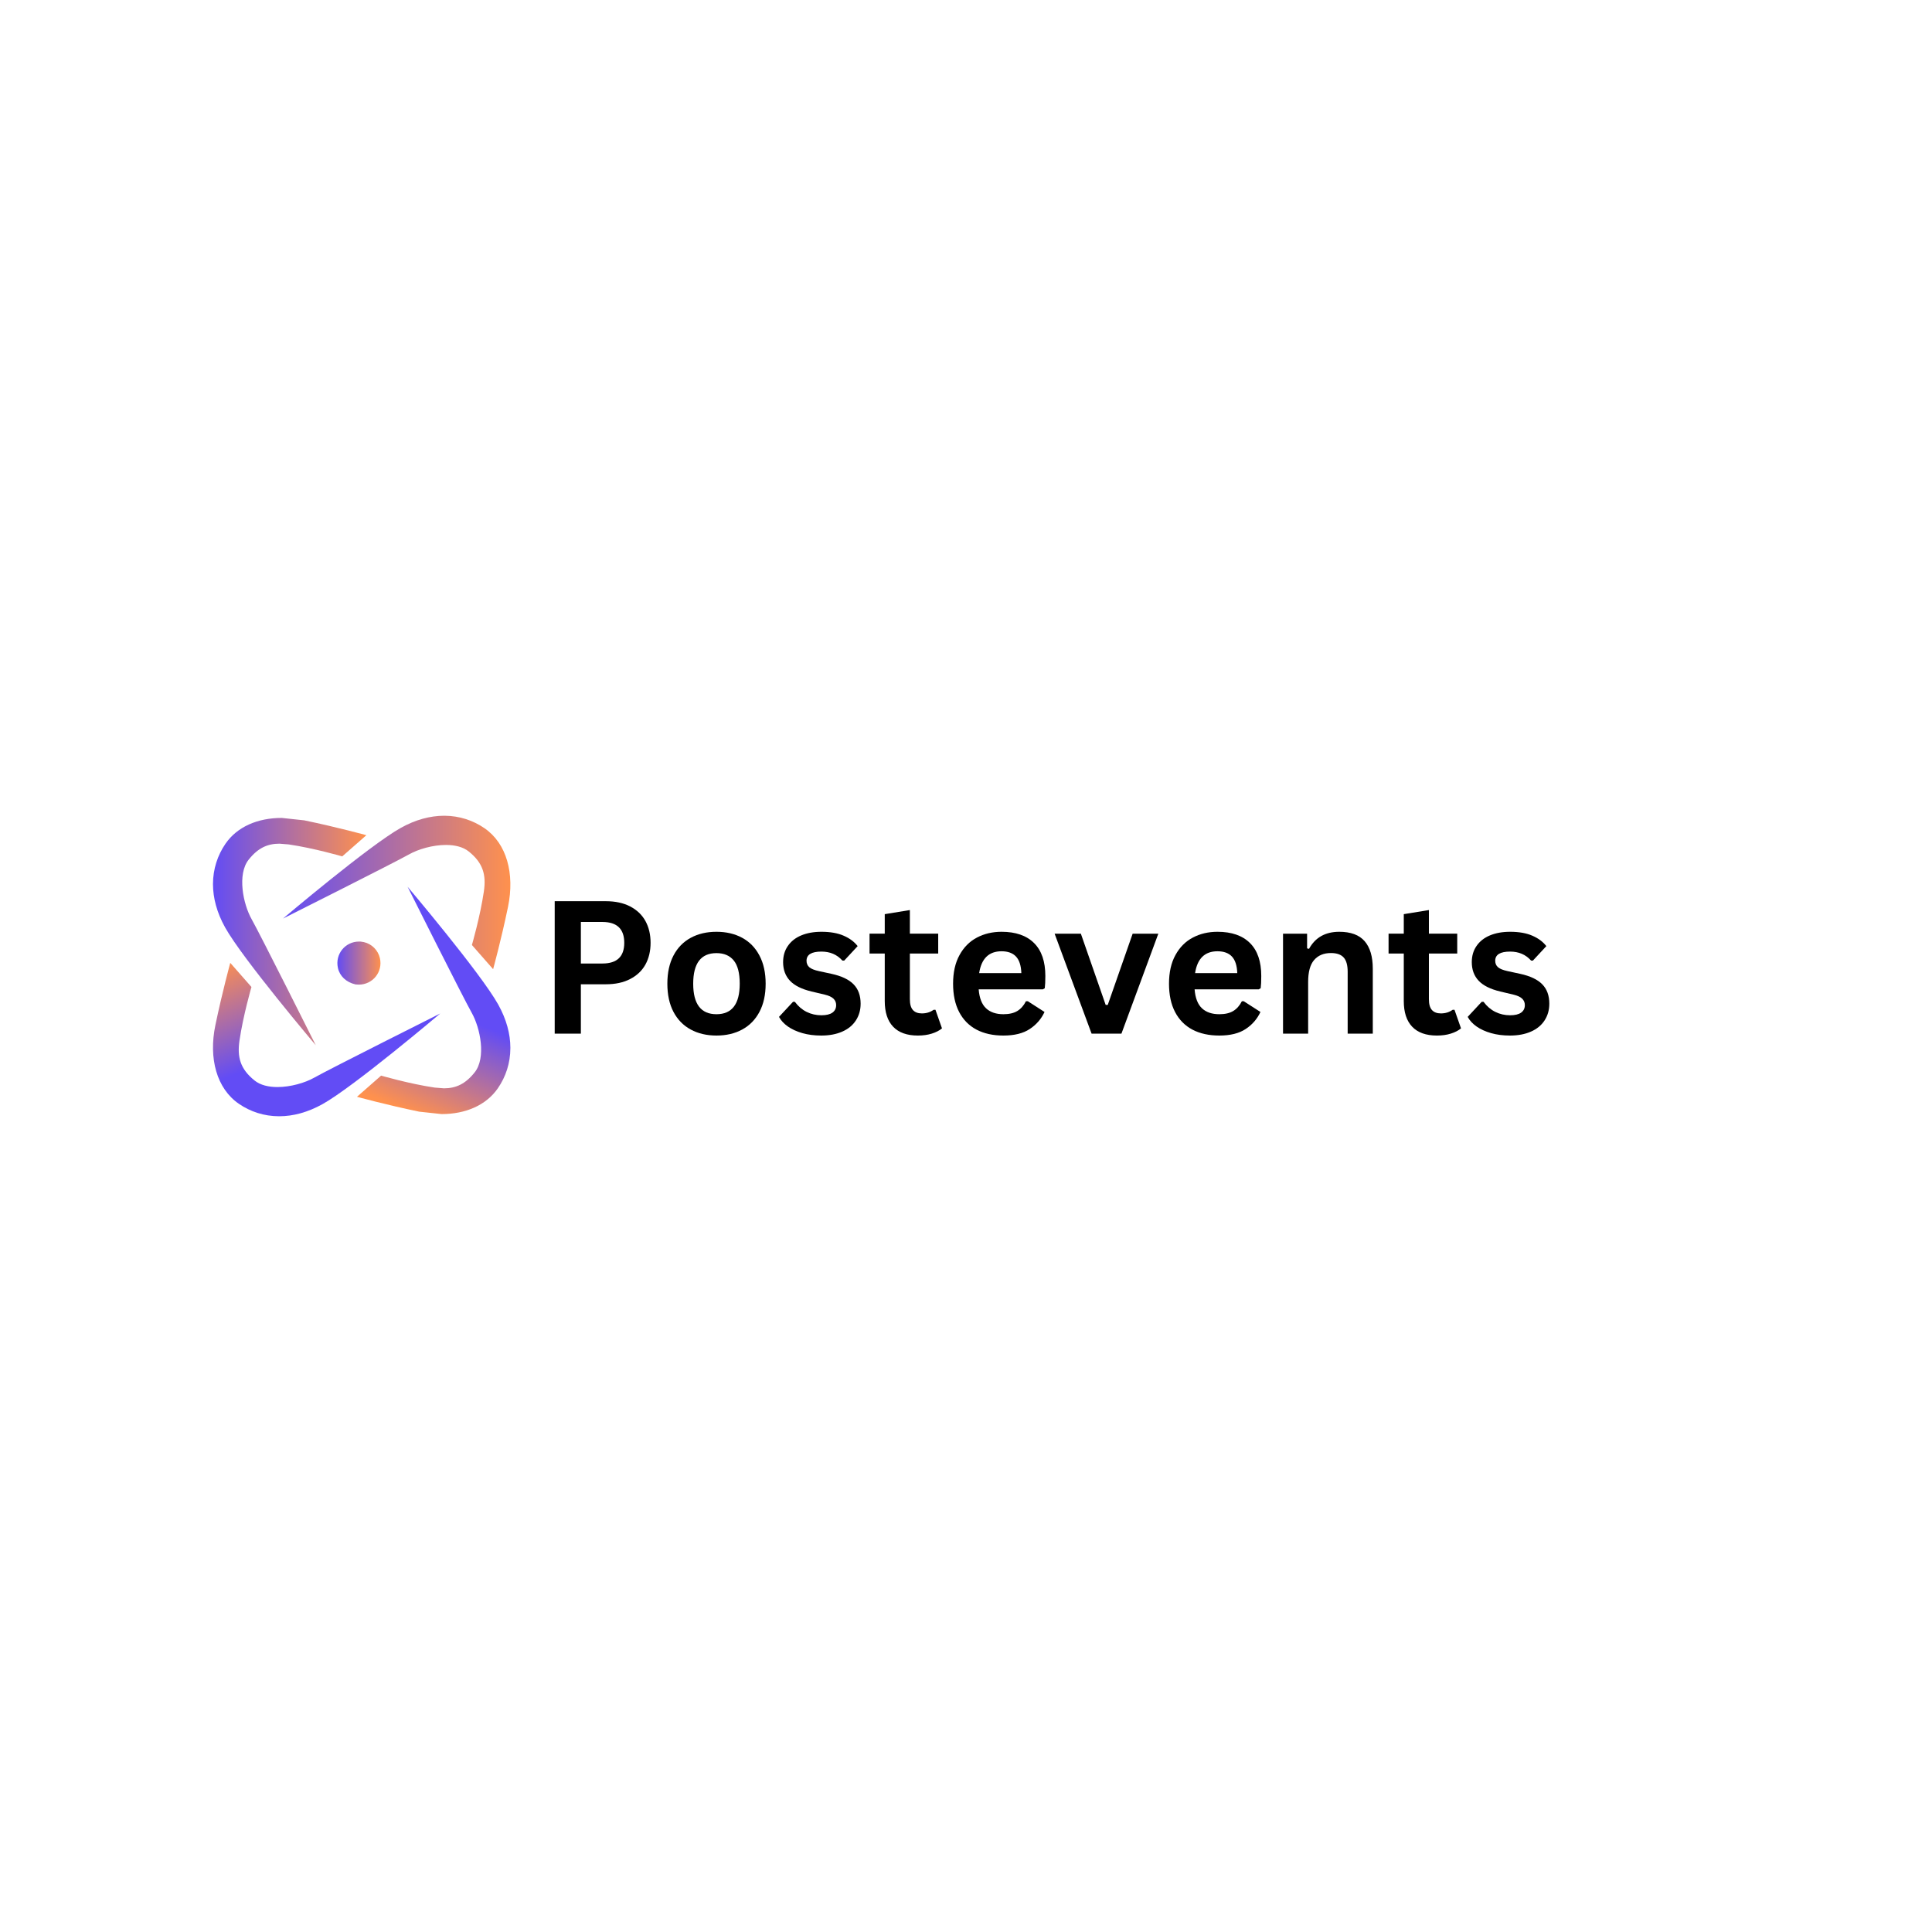 <svg xmlns="http://www.w3.org/2000/svg" xmlns:xlink="http://www.w3.org/1999/xlink" width="500" zoomAndPan="magnify" viewBox="0 0 375 375" height="500" preserveAspectRatio="xMidYMid meet" version="1.0"><defs><g/><clipPath id="abcb1df5c0"><path d="M 54 158 L 100 158 L 100 189 L 54 189 Z M 54 158 " clip-rule="nonzero"/></clipPath><clipPath id="ae77b77ac3"><path d="M 95.707 188.109 L 91.598 183.426 C 91.598 183.426 93.203 177.902 93.918 173.035 C 94.387 169.824 93.785 167.504 90.961 165.254 C 89.84 164.363 88.25 164.004 86.559 164.004 C 83.996 164.004 81.184 164.824 79.402 165.832 C 76.445 167.496 54.934 178.289 54.934 178.289 C 54.934 178.289 71.691 164.094 77.797 160.691 C 80.668 159.086 83.488 158.359 86.113 158.336 L 86.32 158.336 C 89.188 158.359 91.82 159.234 94.039 160.754 C 98.34 163.711 99.945 169.547 98.602 176.039 C 97.258 182.527 95.715 188.109 95.715 188.109 Z M 95.707 188.109 " clip-rule="nonzero"/></clipPath><linearGradient x1="-0" gradientTransform="matrix(44.129, 0, 0, 44.129, 54.934, 173.222)" y1="0" x2="1.02" gradientUnits="userSpaceOnUse" y2="0" id="c330e102df"><stop stop-opacity="1" stop-color="rgb(38.399%, 29.799%, 96.1%)" offset="0"/><stop stop-opacity="1" stop-color="rgb(38.643%, 29.906%, 95.837%)" offset="0.004"/><stop stop-opacity="1" stop-color="rgb(38.889%, 30.014%, 95.575%)" offset="0.008"/><stop stop-opacity="1" stop-color="rgb(39.134%, 30.122%, 95.312%)" offset="0.012"/><stop stop-opacity="1" stop-color="rgb(39.38%, 30.231%, 95.05%)" offset="0.016"/><stop stop-opacity="1" stop-color="rgb(39.626%, 30.339%, 94.788%)" offset="0.02"/><stop stop-opacity="1" stop-color="rgb(39.871%, 30.447%, 94.525%)" offset="0.023"/><stop stop-opacity="1" stop-color="rgb(40.115%, 30.554%, 94.263%)" offset="0.027"/><stop stop-opacity="1" stop-color="rgb(40.361%, 30.663%, 94%)" offset="0.031"/><stop stop-opacity="1" stop-color="rgb(40.607%, 30.771%, 93.738%)" offset="0.035"/><stop stop-opacity="1" stop-color="rgb(40.852%, 30.879%, 93.475%)" offset="0.039"/><stop stop-opacity="1" stop-color="rgb(41.098%, 30.986%, 93.211%)" offset="0.043"/><stop stop-opacity="1" stop-color="rgb(41.344%, 31.094%, 92.949%)" offset="0.047"/><stop stop-opacity="1" stop-color="rgb(41.589%, 31.203%, 92.686%)" offset="0.051"/><stop stop-opacity="1" stop-color="rgb(41.835%, 31.311%, 92.424%)" offset="0.055"/><stop stop-opacity="1" stop-color="rgb(42.079%, 31.418%, 92.162%)" offset="0.059"/><stop stop-opacity="1" stop-color="rgb(42.325%, 31.526%, 91.899%)" offset="0.062"/><stop stop-opacity="1" stop-color="rgb(42.57%, 31.635%, 91.637%)" offset="0.066"/><stop stop-opacity="1" stop-color="rgb(42.816%, 31.743%, 91.374%)" offset="0.07"/><stop stop-opacity="1" stop-color="rgb(43.062%, 31.85%, 91.112%)" offset="0.074"/><stop stop-opacity="1" stop-color="rgb(43.307%, 31.958%, 90.849%)" offset="0.078"/><stop stop-opacity="1" stop-color="rgb(43.552%, 32.066%, 90.587%)" offset="0.082"/><stop stop-opacity="1" stop-color="rgb(43.797%, 32.175%, 90.324%)" offset="0.086"/><stop stop-opacity="1" stop-color="rgb(44.043%, 32.281%, 90.06%)" offset="0.09"/><stop stop-opacity="1" stop-color="rgb(44.289%, 32.39%, 89.798%)" offset="0.094"/><stop stop-opacity="1" stop-color="rgb(44.534%, 32.498%, 89.536%)" offset="0.098"/><stop stop-opacity="1" stop-color="rgb(44.78%, 32.607%, 89.273%)" offset="0.102"/><stop stop-opacity="1" stop-color="rgb(45.024%, 32.713%, 89.011%)" offset="0.105"/><stop stop-opacity="1" stop-color="rgb(45.27%, 32.822%, 88.748%)" offset="0.109"/><stop stop-opacity="1" stop-color="rgb(45.515%, 32.93%, 88.486%)" offset="0.113"/><stop stop-opacity="1" stop-color="rgb(45.761%, 33.038%, 88.223%)" offset="0.117"/><stop stop-opacity="1" stop-color="rgb(46.007%, 33.145%, 87.961%)" offset="0.121"/><stop stop-opacity="1" stop-color="rgb(46.252%, 33.253%, 87.698%)" offset="0.125"/><stop stop-opacity="1" stop-color="rgb(46.498%, 33.362%, 87.436%)" offset="0.129"/><stop stop-opacity="1" stop-color="rgb(46.744%, 33.47%, 87.173%)" offset="0.133"/><stop stop-opacity="1" stop-color="rgb(46.988%, 33.577%, 86.909%)" offset="0.137"/><stop stop-opacity="1" stop-color="rgb(47.234%, 33.685%, 86.647%)" offset="0.141"/><stop stop-opacity="1" stop-color="rgb(47.479%, 33.794%, 86.385%)" offset="0.145"/><stop stop-opacity="1" stop-color="rgb(47.725%, 33.902%, 86.122%)" offset="0.148"/><stop stop-opacity="1" stop-color="rgb(47.971%, 34.009%, 85.86%)" offset="0.152"/><stop stop-opacity="1" stop-color="rgb(48.216%, 34.117%, 85.597%)" offset="0.156"/><stop stop-opacity="1" stop-color="rgb(48.46%, 34.225%, 85.335%)" offset="0.16"/><stop stop-opacity="1" stop-color="rgb(48.706%, 34.334%, 85.072%)" offset="0.164"/><stop stop-opacity="1" stop-color="rgb(48.952%, 34.442%, 84.81%)" offset="0.168"/><stop stop-opacity="1" stop-color="rgb(49.197%, 34.55%, 84.547%)" offset="0.172"/><stop stop-opacity="1" stop-color="rgb(49.443%, 34.657%, 84.285%)" offset="0.176"/><stop stop-opacity="1" stop-color="rgb(49.689%, 34.766%, 84.023%)" offset="0.18"/><stop stop-opacity="1" stop-color="rgb(49.934%, 34.874%, 83.76%)" offset="0.184"/><stop stop-opacity="1" stop-color="rgb(50.18%, 34.982%, 83.498%)" offset="0.188"/><stop stop-opacity="1" stop-color="rgb(50.424%, 35.089%, 83.234%)" offset="0.191"/><stop stop-opacity="1" stop-color="rgb(50.67%, 35.197%, 82.971%)" offset="0.195"/><stop stop-opacity="1" stop-color="rgb(50.916%, 35.306%, 82.709%)" offset="0.199"/><stop stop-opacity="1" stop-color="rgb(51.161%, 35.414%, 82.446%)" offset="0.203"/><stop stop-opacity="1" stop-color="rgb(51.407%, 35.521%, 82.184%)" offset="0.207"/><stop stop-opacity="1" stop-color="rgb(51.653%, 35.629%, 81.921%)" offset="0.211"/><stop stop-opacity="1" stop-color="rgb(51.897%, 35.738%, 81.659%)" offset="0.215"/><stop stop-opacity="1" stop-color="rgb(52.142%, 35.846%, 81.396%)" offset="0.219"/><stop stop-opacity="1" stop-color="rgb(52.388%, 35.953%, 81.134%)" offset="0.223"/><stop stop-opacity="1" stop-color="rgb(52.634%, 36.061%, 80.872%)" offset="0.227"/><stop stop-opacity="1" stop-color="rgb(52.879%, 36.169%, 80.609%)" offset="0.23"/><stop stop-opacity="1" stop-color="rgb(53.125%, 36.278%, 80.347%)" offset="0.234"/><stop stop-opacity="1" stop-color="rgb(53.369%, 36.385%, 80.083%)" offset="0.238"/><stop stop-opacity="1" stop-color="rgb(53.615%, 36.493%, 79.82%)" offset="0.242"/><stop stop-opacity="1" stop-color="rgb(53.86%, 36.601%, 79.558%)" offset="0.246"/><stop stop-opacity="1" stop-color="rgb(54.106%, 36.71%, 79.295%)" offset="0.25"/><stop stop-opacity="1" stop-color="rgb(54.352%, 36.816%, 79.033%)" offset="0.254"/><stop stop-opacity="1" stop-color="rgb(54.597%, 36.925%, 78.77%)" offset="0.258"/><stop stop-opacity="1" stop-color="rgb(54.843%, 37.033%, 78.508%)" offset="0.262"/><stop stop-opacity="1" stop-color="rgb(55.089%, 37.141%, 78.246%)" offset="0.266"/><stop stop-opacity="1" stop-color="rgb(55.333%, 37.248%, 77.983%)" offset="0.27"/><stop stop-opacity="1" stop-color="rgb(55.579%, 37.357%, 77.721%)" offset="0.273"/><stop stop-opacity="1" stop-color="rgb(55.824%, 37.465%, 77.458%)" offset="0.277"/><stop stop-opacity="1" stop-color="rgb(56.07%, 37.573%, 77.196%)" offset="0.281"/><stop stop-opacity="1" stop-color="rgb(56.316%, 37.68%, 76.932%)" offset="0.285"/><stop stop-opacity="1" stop-color="rgb(56.561%, 37.788%, 76.669%)" offset="0.289"/><stop stop-opacity="1" stop-color="rgb(56.805%, 37.897%, 76.407%)" offset="0.293"/><stop stop-opacity="1" stop-color="rgb(57.051%, 38.005%, 76.144%)" offset="0.297"/><stop stop-opacity="1" stop-color="rgb(57.297%, 38.113%, 75.882%)" offset="0.301"/><stop stop-opacity="1" stop-color="rgb(57.542%, 38.222%, 75.62%)" offset="0.305"/><stop stop-opacity="1" stop-color="rgb(57.788%, 38.329%, 75.357%)" offset="0.309"/><stop stop-opacity="1" stop-color="rgb(58.034%, 38.437%, 75.095%)" offset="0.312"/><stop stop-opacity="1" stop-color="rgb(58.278%, 38.545%, 74.832%)" offset="0.316"/><stop stop-opacity="1" stop-color="rgb(58.524%, 38.654%, 74.57%)" offset="0.32"/><stop stop-opacity="1" stop-color="rgb(58.769%, 38.76%, 74.307%)" offset="0.324"/><stop stop-opacity="1" stop-color="rgb(59.015%, 38.869%, 74.045%)" offset="0.328"/><stop stop-opacity="1" stop-color="rgb(59.261%, 38.977%, 73.781%)" offset="0.332"/><stop stop-opacity="1" stop-color="rgb(59.506%, 39.085%, 73.518%)" offset="0.336"/><stop stop-opacity="1" stop-color="rgb(59.752%, 39.192%, 73.256%)" offset="0.34"/><stop stop-opacity="1" stop-color="rgb(59.998%, 39.301%, 72.993%)" offset="0.344"/><stop stop-opacity="1" stop-color="rgb(60.242%, 39.409%, 72.731%)" offset="0.348"/><stop stop-opacity="1" stop-color="rgb(60.487%, 39.517%, 72.469%)" offset="0.352"/><stop stop-opacity="1" stop-color="rgb(60.733%, 39.624%, 72.206%)" offset="0.355"/><stop stop-opacity="1" stop-color="rgb(60.979%, 39.732%, 71.944%)" offset="0.359"/><stop stop-opacity="1" stop-color="rgb(61.224%, 39.841%, 71.681%)" offset="0.363"/><stop stop-opacity="1" stop-color="rgb(61.47%, 39.949%, 71.419%)" offset="0.367"/><stop stop-opacity="1" stop-color="rgb(61.714%, 40.056%, 71.156%)" offset="0.371"/><stop stop-opacity="1" stop-color="rgb(61.96%, 40.164%, 70.894%)" offset="0.375"/><stop stop-opacity="1" stop-color="rgb(62.206%, 40.273%, 70.63%)" offset="0.379"/><stop stop-opacity="1" stop-color="rgb(62.451%, 40.381%, 70.367%)" offset="0.383"/><stop stop-opacity="1" stop-color="rgb(62.697%, 40.488%, 70.105%)" offset="0.387"/><stop stop-opacity="1" stop-color="rgb(62.943%, 40.596%, 69.843%)" offset="0.391"/><stop stop-opacity="1" stop-color="rgb(63.188%, 40.704%, 69.58%)" offset="0.395"/><stop stop-opacity="1" stop-color="rgb(63.434%, 40.813%, 69.318%)" offset="0.398"/><stop stop-opacity="1" stop-color="rgb(63.678%, 40.919%, 69.055%)" offset="0.402"/><stop stop-opacity="1" stop-color="rgb(63.924%, 41.028%, 68.793%)" offset="0.406"/><stop stop-opacity="1" stop-color="rgb(64.169%, 41.136%, 68.53%)" offset="0.41"/><stop stop-opacity="1" stop-color="rgb(64.415%, 41.245%, 68.268%)" offset="0.414"/><stop stop-opacity="1" stop-color="rgb(64.661%, 41.351%, 68.005%)" offset="0.418"/><stop stop-opacity="1" stop-color="rgb(64.906%, 41.46%, 67.743%)" offset="0.422"/><stop stop-opacity="1" stop-color="rgb(65.15%, 41.568%, 67.48%)" offset="0.426"/><stop stop-opacity="1" stop-color="rgb(65.396%, 41.676%, 67.218%)" offset="0.43"/><stop stop-opacity="1" stop-color="rgb(65.642%, 41.785%, 66.954%)" offset="0.434"/><stop stop-opacity="1" stop-color="rgb(65.887%, 41.893%, 66.692%)" offset="0.438"/><stop stop-opacity="1" stop-color="rgb(66.133%, 42%, 66.429%)" offset="0.441"/><stop stop-opacity="1" stop-color="rgb(66.379%, 42.108%, 66.167%)" offset="0.445"/><stop stop-opacity="1" stop-color="rgb(66.623%, 42.216%, 65.904%)" offset="0.449"/><stop stop-opacity="1" stop-color="rgb(66.869%, 42.325%, 65.642%)" offset="0.453"/><stop stop-opacity="1" stop-color="rgb(67.114%, 42.432%, 65.379%)" offset="0.457"/><stop stop-opacity="1" stop-color="rgb(67.36%, 42.54%, 65.117%)" offset="0.461"/><stop stop-opacity="1" stop-color="rgb(67.606%, 42.648%, 64.854%)" offset="0.465"/><stop stop-opacity="1" stop-color="rgb(67.851%, 42.757%, 64.592%)" offset="0.469"/><stop stop-opacity="1" stop-color="rgb(68.097%, 42.863%, 64.33%)" offset="0.473"/><stop stop-opacity="1" stop-color="rgb(68.343%, 42.972%, 64.067%)" offset="0.477"/><stop stop-opacity="1" stop-color="rgb(68.587%, 43.08%, 63.803%)" offset="0.48"/><stop stop-opacity="1" stop-color="rgb(68.832%, 43.188%, 63.541%)" offset="0.484"/><stop stop-opacity="1" stop-color="rgb(69.078%, 43.295%, 63.278%)" offset="0.488"/><stop stop-opacity="1" stop-color="rgb(69.324%, 43.404%, 63.016%)" offset="0.492"/><stop stop-opacity="1" stop-color="rgb(69.569%, 43.512%, 62.753%)" offset="0.496"/><stop stop-opacity="1" stop-color="rgb(69.815%, 43.62%, 62.491%)" offset="0.5"/><stop stop-opacity="1" stop-color="rgb(70.059%, 43.727%, 62.228%)" offset="0.504"/><stop stop-opacity="1" stop-color="rgb(70.305%, 43.835%, 61.966%)" offset="0.508"/><stop stop-opacity="1" stop-color="rgb(70.551%, 43.944%, 61.703%)" offset="0.512"/><stop stop-opacity="1" stop-color="rgb(70.796%, 44.052%, 61.441%)" offset="0.516"/><stop stop-opacity="1" stop-color="rgb(71.042%, 44.159%, 61.179%)" offset="0.52"/><stop stop-opacity="1" stop-color="rgb(71.288%, 44.267%, 60.916%)" offset="0.523"/><stop stop-opacity="1" stop-color="rgb(71.532%, 44.376%, 60.652%)" offset="0.527"/><stop stop-opacity="1" stop-color="rgb(71.777%, 44.484%, 60.39%)" offset="0.531"/><stop stop-opacity="1" stop-color="rgb(72.023%, 44.591%, 60.127%)" offset="0.535"/><stop stop-opacity="1" stop-color="rgb(72.269%, 44.699%, 59.865%)" offset="0.539"/><stop stop-opacity="1" stop-color="rgb(72.514%, 44.807%, 59.602%)" offset="0.543"/><stop stop-opacity="1" stop-color="rgb(72.76%, 44.916%, 59.34%)" offset="0.547"/><stop stop-opacity="1" stop-color="rgb(73.006%, 45.023%, 59.077%)" offset="0.551"/><stop stop-opacity="1" stop-color="rgb(73.251%, 45.131%, 58.815%)" offset="0.555"/><stop stop-opacity="1" stop-color="rgb(73.495%, 45.239%, 58.553%)" offset="0.559"/><stop stop-opacity="1" stop-color="rgb(73.741%, 45.348%, 58.29%)" offset="0.562"/><stop stop-opacity="1" stop-color="rgb(73.987%, 45.456%, 58.028%)" offset="0.566"/><stop stop-opacity="1" stop-color="rgb(74.232%, 45.564%, 57.765%)" offset="0.57"/><stop stop-opacity="1" stop-color="rgb(74.478%, 45.671%, 57.501%)" offset="0.574"/><stop stop-opacity="1" stop-color="rgb(74.724%, 45.779%, 57.239%)" offset="0.578"/><stop stop-opacity="1" stop-color="rgb(74.968%, 45.888%, 56.976%)" offset="0.582"/><stop stop-opacity="1" stop-color="rgb(75.214%, 45.996%, 56.714%)" offset="0.586"/><stop stop-opacity="1" stop-color="rgb(75.459%, 46.103%, 56.451%)" offset="0.59"/><stop stop-opacity="1" stop-color="rgb(75.705%, 46.211%, 56.189%)" offset="0.594"/><stop stop-opacity="1" stop-color="rgb(75.951%, 46.32%, 55.927%)" offset="0.598"/><stop stop-opacity="1" stop-color="rgb(76.196%, 46.428%, 55.664%)" offset="0.602"/><stop stop-opacity="1" stop-color="rgb(76.442%, 46.535%, 55.402%)" offset="0.605"/><stop stop-opacity="1" stop-color="rgb(76.688%, 46.643%, 55.139%)" offset="0.609"/><stop stop-opacity="1" stop-color="rgb(76.932%, 46.751%, 54.877%)" offset="0.613"/><stop stop-opacity="1" stop-color="rgb(77.177%, 46.86%, 54.614%)" offset="0.617"/><stop stop-opacity="1" stop-color="rgb(77.423%, 46.967%, 54.352%)" offset="0.621"/><stop stop-opacity="1" stop-color="rgb(77.669%, 47.075%, 54.089%)" offset="0.625"/><stop stop-opacity="1" stop-color="rgb(77.914%, 47.183%, 53.825%)" offset="0.629"/><stop stop-opacity="1" stop-color="rgb(78.16%, 47.292%, 53.563%)" offset="0.633"/><stop stop-opacity="1" stop-color="rgb(78.404%, 47.398%, 53.3%)" offset="0.637"/><stop stop-opacity="1" stop-color="rgb(78.65%, 47.507%, 53.038%)" offset="0.641"/><stop stop-opacity="1" stop-color="rgb(78.896%, 47.615%, 52.776%)" offset="0.645"/><stop stop-opacity="1" stop-color="rgb(79.141%, 47.723%, 52.513%)" offset="0.648"/><stop stop-opacity="1" stop-color="rgb(79.387%, 47.83%, 52.251%)" offset="0.652"/><stop stop-opacity="1" stop-color="rgb(79.633%, 47.939%, 51.988%)" offset="0.656"/><stop stop-opacity="1" stop-color="rgb(79.877%, 48.047%, 51.726%)" offset="0.66"/><stop stop-opacity="1" stop-color="rgb(80.122%, 48.155%, 51.463%)" offset="0.664"/><stop stop-opacity="1" stop-color="rgb(80.368%, 48.262%, 51.201%)" offset="0.668"/><stop stop-opacity="1" stop-color="rgb(80.614%, 48.37%, 50.938%)" offset="0.672"/><stop stop-opacity="1" stop-color="rgb(80.859%, 48.479%, 50.674%)" offset="0.676"/><stop stop-opacity="1" stop-color="rgb(81.105%, 48.587%, 50.412%)" offset="0.68"/><stop stop-opacity="1" stop-color="rgb(81.351%, 48.694%, 50.15%)" offset="0.684"/><stop stop-opacity="1" stop-color="rgb(81.596%, 48.802%, 49.887%)" offset="0.688"/><stop stop-opacity="1" stop-color="rgb(81.841%, 48.911%, 49.625%)" offset="0.691"/><stop stop-opacity="1" stop-color="rgb(82.086%, 49.019%, 49.362%)" offset="0.695"/><stop stop-opacity="1" stop-color="rgb(82.332%, 49.127%, 49.1%)" offset="0.699"/><stop stop-opacity="1" stop-color="rgb(82.578%, 49.236%, 48.837%)" offset="0.703"/><stop stop-opacity="1" stop-color="rgb(82.823%, 49.342%, 48.575%)" offset="0.707"/><stop stop-opacity="1" stop-color="rgb(83.069%, 49.451%, 48.312%)" offset="0.711"/><stop stop-opacity="1" stop-color="rgb(83.313%, 49.559%, 48.05%)" offset="0.715"/><stop stop-opacity="1" stop-color="rgb(83.559%, 49.667%, 47.787%)" offset="0.719"/><stop stop-opacity="1" stop-color="rgb(83.804%, 49.774%, 47.523%)" offset="0.723"/><stop stop-opacity="1" stop-color="rgb(84.05%, 49.883%, 47.261%)" offset="0.727"/><stop stop-opacity="1" stop-color="rgb(84.296%, 49.991%, 46.999%)" offset="0.73"/><stop stop-opacity="1" stop-color="rgb(84.541%, 50.099%, 46.736%)" offset="0.734"/><stop stop-opacity="1" stop-color="rgb(84.785%, 50.206%, 46.474%)" offset="0.738"/><stop stop-opacity="1" stop-color="rgb(85.031%, 50.314%, 46.211%)" offset="0.742"/><stop stop-opacity="1" stop-color="rgb(85.277%, 50.423%, 45.949%)" offset="0.746"/><stop stop-opacity="1" stop-color="rgb(85.522%, 50.531%, 45.686%)" offset="0.75"/><stop stop-opacity="1" stop-color="rgb(85.768%, 50.638%, 45.424%)" offset="0.754"/><stop stop-opacity="1" stop-color="rgb(86.014%, 50.746%, 45.161%)" offset="0.758"/><stop stop-opacity="1" stop-color="rgb(86.259%, 50.854%, 44.899%)" offset="0.762"/><stop stop-opacity="1" stop-color="rgb(86.505%, 50.963%, 44.637%)" offset="0.766"/><stop stop-opacity="1" stop-color="rgb(86.749%, 51.07%, 44.373%)" offset="0.77"/><stop stop-opacity="1" stop-color="rgb(86.995%, 51.178%, 44.11%)" offset="0.773"/><stop stop-opacity="1" stop-color="rgb(87.241%, 51.286%, 43.848%)" offset="0.777"/><stop stop-opacity="1" stop-color="rgb(87.486%, 51.395%, 43.585%)" offset="0.781"/><stop stop-opacity="1" stop-color="rgb(87.732%, 51.501%, 43.323%)" offset="0.785"/><stop stop-opacity="1" stop-color="rgb(87.978%, 51.61%, 43.06%)" offset="0.789"/><stop stop-opacity="1" stop-color="rgb(88.222%, 51.718%, 42.798%)" offset="0.793"/><stop stop-opacity="1" stop-color="rgb(88.467%, 51.826%, 42.535%)" offset="0.797"/><stop stop-opacity="1" stop-color="rgb(88.713%, 51.933%, 42.273%)" offset="0.801"/><stop stop-opacity="1" stop-color="rgb(88.959%, 52.042%, 42.01%)" offset="0.805"/><stop stop-opacity="1" stop-color="rgb(89.204%, 52.15%, 41.748%)" offset="0.809"/><stop stop-opacity="1" stop-color="rgb(89.45%, 52.258%, 41.486%)" offset="0.812"/><stop stop-opacity="1" stop-color="rgb(89.696%, 52.365%, 41.223%)" offset="0.816"/><stop stop-opacity="1" stop-color="rgb(89.941%, 52.473%, 40.961%)" offset="0.82"/><stop stop-opacity="1" stop-color="rgb(90.186%, 52.582%, 40.697%)" offset="0.824"/><stop stop-opacity="1" stop-color="rgb(90.431%, 52.69%, 40.434%)" offset="0.828"/><stop stop-opacity="1" stop-color="rgb(90.677%, 52.797%, 40.172%)" offset="0.832"/><stop stop-opacity="1" stop-color="rgb(90.923%, 52.905%, 39.909%)" offset="0.836"/><stop stop-opacity="1" stop-color="rgb(91.168%, 53.014%, 39.647%)" offset="0.84"/><stop stop-opacity="1" stop-color="rgb(91.414%, 53.122%, 39.384%)" offset="0.844"/><stop stop-opacity="1" stop-color="rgb(91.658%, 53.23%, 39.122%)" offset="0.848"/><stop stop-opacity="1" stop-color="rgb(91.904%, 53.339%, 38.86%)" offset="0.852"/><stop stop-opacity="1" stop-color="rgb(92.149%, 53.445%, 38.597%)" offset="0.855"/><stop stop-opacity="1" stop-color="rgb(92.395%, 53.554%, 38.335%)" offset="0.859"/><stop stop-opacity="1" stop-color="rgb(92.641%, 53.662%, 38.072%)" offset="0.863"/><stop stop-opacity="1" stop-color="rgb(92.886%, 53.77%, 37.81%)" offset="0.867"/><stop stop-opacity="1" stop-color="rgb(93.13%, 53.877%, 37.546%)" offset="0.871"/><stop stop-opacity="1" stop-color="rgb(93.376%, 53.986%, 37.283%)" offset="0.875"/><stop stop-opacity="1" stop-color="rgb(93.622%, 54.094%, 37.021%)" offset="0.879"/><stop stop-opacity="1" stop-color="rgb(93.867%, 54.202%, 36.758%)" offset="0.883"/><stop stop-opacity="1" stop-color="rgb(94.113%, 54.309%, 36.496%)" offset="0.887"/><stop stop-opacity="1" stop-color="rgb(94.359%, 54.417%, 36.234%)" offset="0.891"/><stop stop-opacity="1" stop-color="rgb(94.604%, 54.526%, 35.971%)" offset="0.895"/><stop stop-opacity="1" stop-color="rgb(94.85%, 54.634%, 35.709%)" offset="0.898"/><stop stop-opacity="1" stop-color="rgb(95.094%, 54.741%, 35.446%)" offset="0.902"/><stop stop-opacity="1" stop-color="rgb(95.34%, 54.849%, 35.184%)" offset="0.906"/><stop stop-opacity="1" stop-color="rgb(95.586%, 54.958%, 34.921%)" offset="0.91"/><stop stop-opacity="1" stop-color="rgb(95.831%, 55.066%, 34.659%)" offset="0.914"/><stop stop-opacity="1" stop-color="rgb(96.077%, 55.173%, 34.395%)" offset="0.918"/><stop stop-opacity="1" stop-color="rgb(96.323%, 55.281%, 34.132%)" offset="0.922"/><stop stop-opacity="1" stop-color="rgb(96.567%, 55.389%, 33.87%)" offset="0.926"/><stop stop-opacity="1" stop-color="rgb(96.812%, 55.498%, 33.607%)" offset="0.93"/><stop stop-opacity="1" stop-color="rgb(97.058%, 55.605%, 33.345%)" offset="0.934"/><stop stop-opacity="1" stop-color="rgb(97.304%, 55.713%, 33.083%)" offset="0.938"/><stop stop-opacity="1" stop-color="rgb(97.549%, 55.821%, 32.82%)" offset="0.941"/><stop stop-opacity="1" stop-color="rgb(97.795%, 55.93%, 32.558%)" offset="0.945"/><stop stop-opacity="1" stop-color="rgb(98.039%, 56.036%, 32.295%)" offset="0.949"/><stop stop-opacity="1" stop-color="rgb(98.285%, 56.145%, 32.033%)" offset="0.953"/><stop stop-opacity="1" stop-color="rgb(98.531%, 56.253%, 31.77%)" offset="0.957"/><stop stop-opacity="1" stop-color="rgb(98.776%, 56.361%, 31.508%)" offset="0.961"/><stop stop-opacity="1" stop-color="rgb(99.022%, 56.468%, 31.244%)" offset="0.965"/><stop stop-opacity="1" stop-color="rgb(99.268%, 56.577%, 30.981%)" offset="0.969"/><stop stop-opacity="1" stop-color="rgb(99.513%, 56.685%, 30.719%)" offset="0.973"/><stop stop-opacity="1" stop-color="rgb(99.759%, 56.793%, 30.457%)" offset="0.977"/><stop stop-opacity="1" stop-color="rgb(99.879%, 56.845%, 30.327%)" offset="0.984"/><stop stop-opacity="1" stop-color="rgb(100%, 56.898%, 30.199%)" offset="1"/></linearGradient><clipPath id="3eeed294f6"><path d="M 41 158 L 72 158 L 72 203 L 41 203 Z M 41 158 " clip-rule="nonzero"/></clipPath><clipPath id="8ac038f371"><path d="M 61.293 202.887 C 61.293 202.887 47.102 186.129 43.699 180.023 C 42.078 177.121 41.348 174.277 41.34 171.629 L 41.34 171.582 C 41.348 168.688 42.223 166.023 43.758 163.781 C 46.031 160.469 50.02 158.758 54.688 158.758 L 59.043 159.227 C 65.531 160.57 71.113 162.113 71.113 162.113 L 66.43 166.223 C 66.43 166.223 60.91 164.617 56.039 163.902 L 54.234 163.758 C 51.914 163.758 50.062 164.594 48.266 166.859 C 46.016 169.688 47.176 175.461 48.844 178.418 C 50.512 181.375 61.293 202.887 61.293 202.887 Z M 61.293 202.887 " clip-rule="nonzero"/></clipPath><linearGradient x1="-0" gradientTransform="matrix(29.775, 0, 0, 29.775, 41.34, 180.822)" y1="0" x2="1" gradientUnits="userSpaceOnUse" y2="0" id="586c0d1990"><stop stop-opacity="1" stop-color="rgb(38.399%, 29.799%, 96.1%)" offset="0"/><stop stop-opacity="1" stop-color="rgb(38.64%, 29.904%, 95.842%)" offset="0.004"/><stop stop-opacity="1" stop-color="rgb(38.881%, 30.011%, 95.584%)" offset="0.008"/><stop stop-opacity="1" stop-color="rgb(39.12%, 30.116%, 95.326%)" offset="0.012"/><stop stop-opacity="1" stop-color="rgb(39.362%, 30.223%, 95.07%)" offset="0.016"/><stop stop-opacity="1" stop-color="rgb(39.601%, 30.328%, 94.812%)" offset="0.02"/><stop stop-opacity="1" stop-color="rgb(39.842%, 30.434%, 94.554%)" offset="0.023"/><stop stop-opacity="1" stop-color="rgb(40.083%, 30.539%, 94.296%)" offset="0.027"/><stop stop-opacity="1" stop-color="rgb(40.324%, 30.646%, 94.04%)" offset="0.031"/><stop stop-opacity="1" stop-color="rgb(40.564%, 30.751%, 93.782%)" offset="0.035"/><stop stop-opacity="1" stop-color="rgb(40.805%, 30.858%, 93.526%)" offset="0.039"/><stop stop-opacity="1" stop-color="rgb(41.046%, 30.963%, 93.268%)" offset="0.043"/><stop stop-opacity="1" stop-color="rgb(41.287%, 31.07%, 93.01%)" offset="0.047"/><stop stop-opacity="1" stop-color="rgb(41.527%, 31.175%, 92.752%)" offset="0.051"/><stop stop-opacity="1" stop-color="rgb(41.768%, 31.281%, 92.496%)" offset="0.055"/><stop stop-opacity="1" stop-color="rgb(42.007%, 31.386%, 92.238%)" offset="0.059"/><stop stop-opacity="1" stop-color="rgb(42.249%, 31.493%, 91.98%)" offset="0.062"/><stop stop-opacity="1" stop-color="rgb(42.49%, 31.598%, 91.722%)" offset="0.066"/><stop stop-opacity="1" stop-color="rgb(42.731%, 31.705%, 91.466%)" offset="0.07"/><stop stop-opacity="1" stop-color="rgb(42.97%, 31.81%, 91.208%)" offset="0.074"/><stop stop-opacity="1" stop-color="rgb(43.211%, 31.917%, 90.952%)" offset="0.078"/><stop stop-opacity="1" stop-color="rgb(43.452%, 32.022%, 90.694%)" offset="0.082"/><stop stop-opacity="1" stop-color="rgb(43.694%, 32.127%, 90.436%)" offset="0.086"/><stop stop-opacity="1" stop-color="rgb(43.933%, 32.233%, 90.178%)" offset="0.09"/><stop stop-opacity="1" stop-color="rgb(44.174%, 32.339%, 89.922%)" offset="0.094"/><stop stop-opacity="1" stop-color="rgb(44.414%, 32.445%, 89.664%)" offset="0.098"/><stop stop-opacity="1" stop-color="rgb(44.655%, 32.552%, 89.406%)" offset="0.102"/><stop stop-opacity="1" stop-color="rgb(44.896%, 32.657%, 89.148%)" offset="0.105"/><stop stop-opacity="1" stop-color="rgb(45.137%, 32.764%, 88.892%)" offset="0.109"/><stop stop-opacity="1" stop-color="rgb(45.377%, 32.869%, 88.634%)" offset="0.113"/><stop stop-opacity="1" stop-color="rgb(45.618%, 32.974%, 88.377%)" offset="0.117"/><stop stop-opacity="1" stop-color="rgb(45.859%, 33.08%, 88.12%)" offset="0.121"/><stop stop-opacity="1" stop-color="rgb(46.1%, 33.186%, 87.862%)" offset="0.125"/><stop stop-opacity="1" stop-color="rgb(46.339%, 33.292%, 87.604%)" offset="0.129"/><stop stop-opacity="1" stop-color="rgb(46.581%, 33.398%, 87.347%)" offset="0.133"/><stop stop-opacity="1" stop-color="rgb(46.82%, 33.504%, 87.09%)" offset="0.137"/><stop stop-opacity="1" stop-color="rgb(47.061%, 33.611%, 86.832%)" offset="0.141"/><stop stop-opacity="1" stop-color="rgb(47.302%, 33.716%, 86.574%)" offset="0.145"/><stop stop-opacity="1" stop-color="rgb(47.543%, 33.823%, 86.317%)" offset="0.148"/><stop stop-opacity="1" stop-color="rgb(47.783%, 33.928%, 86.06%)" offset="0.152"/><stop stop-opacity="1" stop-color="rgb(48.024%, 34.033%, 85.802%)" offset="0.156"/><stop stop-opacity="1" stop-color="rgb(48.265%, 34.138%, 85.544%)" offset="0.16"/><stop stop-opacity="1" stop-color="rgb(48.506%, 34.245%, 85.287%)" offset="0.164"/><stop stop-opacity="1" stop-color="rgb(48.746%, 34.351%, 85.03%)" offset="0.168"/><stop stop-opacity="1" stop-color="rgb(48.987%, 34.457%, 84.773%)" offset="0.172"/><stop stop-opacity="1" stop-color="rgb(49.226%, 34.563%, 84.515%)" offset="0.176"/><stop stop-opacity="1" stop-color="rgb(49.467%, 34.669%, 84.258%)" offset="0.18"/><stop stop-opacity="1" stop-color="rgb(49.709%, 34.775%, 84%)" offset="0.184"/><stop stop-opacity="1" stop-color="rgb(49.95%, 34.88%, 83.743%)" offset="0.188"/><stop stop-opacity="1" stop-color="rgb(50.189%, 34.985%, 83.485%)" offset="0.191"/><stop stop-opacity="1" stop-color="rgb(50.43%, 35.092%, 83.228%)" offset="0.195"/><stop stop-opacity="1" stop-color="rgb(50.67%, 35.197%, 82.97%)" offset="0.199"/><stop stop-opacity="1" stop-color="rgb(50.911%, 35.304%, 82.713%)" offset="0.203"/><stop stop-opacity="1" stop-color="rgb(51.152%, 35.41%, 82.455%)" offset="0.207"/><stop stop-opacity="1" stop-color="rgb(51.393%, 35.516%, 82.199%)" offset="0.211"/><stop stop-opacity="1" stop-color="rgb(51.633%, 35.622%, 81.941%)" offset="0.215"/><stop stop-opacity="1" stop-color="rgb(51.874%, 35.727%, 81.683%)" offset="0.219"/><stop stop-opacity="1" stop-color="rgb(52.115%, 35.832%, 81.425%)" offset="0.223"/><stop stop-opacity="1" stop-color="rgb(52.356%, 35.939%, 81.169%)" offset="0.227"/><stop stop-opacity="1" stop-color="rgb(52.596%, 36.044%, 80.911%)" offset="0.23"/><stop stop-opacity="1" stop-color="rgb(52.837%, 36.151%, 80.653%)" offset="0.234"/><stop stop-opacity="1" stop-color="rgb(53.076%, 36.256%, 80.396%)" offset="0.238"/><stop stop-opacity="1" stop-color="rgb(53.317%, 36.363%, 80.139%)" offset="0.242"/><stop stop-opacity="1" stop-color="rgb(53.558%, 36.469%, 79.881%)" offset="0.246"/><stop stop-opacity="1" stop-color="rgb(53.799%, 36.574%, 79.625%)" offset="0.25"/><stop stop-opacity="1" stop-color="rgb(54.039%, 36.679%, 79.367%)" offset="0.254"/><stop stop-opacity="1" stop-color="rgb(54.28%, 36.786%, 79.109%)" offset="0.258"/><stop stop-opacity="1" stop-color="rgb(54.521%, 36.891%, 78.851%)" offset="0.262"/><stop stop-opacity="1" stop-color="rgb(54.762%, 36.998%, 78.595%)" offset="0.266"/><stop stop-opacity="1" stop-color="rgb(55.002%, 37.103%, 78.337%)" offset="0.27"/><stop stop-opacity="1" stop-color="rgb(55.243%, 37.21%, 78.079%)" offset="0.273"/><stop stop-opacity="1" stop-color="rgb(55.482%, 37.315%, 77.821%)" offset="0.277"/><stop stop-opacity="1" stop-color="rgb(55.724%, 37.421%, 77.565%)" offset="0.281"/><stop stop-opacity="1" stop-color="rgb(55.965%, 37.526%, 77.307%)" offset="0.285"/><stop stop-opacity="1" stop-color="rgb(56.206%, 37.633%, 77.051%)" offset="0.289"/><stop stop-opacity="1" stop-color="rgb(56.445%, 37.738%, 76.793%)" offset="0.293"/><stop stop-opacity="1" stop-color="rgb(56.686%, 37.845%, 76.535%)" offset="0.297"/><stop stop-opacity="1" stop-color="rgb(56.927%, 37.95%, 76.277%)" offset="0.301"/><stop stop-opacity="1" stop-color="rgb(57.169%, 38.057%, 76.021%)" offset="0.305"/><stop stop-opacity="1" stop-color="rgb(57.408%, 38.162%, 75.763%)" offset="0.309"/><stop stop-opacity="1" stop-color="rgb(57.649%, 38.268%, 75.505%)" offset="0.312"/><stop stop-opacity="1" stop-color="rgb(57.889%, 38.373%, 75.247%)" offset="0.316"/><stop stop-opacity="1" stop-color="rgb(58.13%, 38.48%, 74.991%)" offset="0.32"/><stop stop-opacity="1" stop-color="rgb(58.371%, 38.585%, 74.733%)" offset="0.324"/><stop stop-opacity="1" stop-color="rgb(58.612%, 38.692%, 74.477%)" offset="0.328"/><stop stop-opacity="1" stop-color="rgb(58.852%, 38.797%, 74.219%)" offset="0.332"/><stop stop-opacity="1" stop-color="rgb(59.093%, 38.904%, 73.961%)" offset="0.336"/><stop stop-opacity="1" stop-color="rgb(59.334%, 39.009%, 73.703%)" offset="0.34"/><stop stop-opacity="1" stop-color="rgb(59.575%, 39.114%, 73.447%)" offset="0.344"/><stop stop-opacity="1" stop-color="rgb(59.814%, 39.22%, 73.189%)" offset="0.348"/><stop stop-opacity="1" stop-color="rgb(60.056%, 39.326%, 72.931%)" offset="0.352"/><stop stop-opacity="1" stop-color="rgb(60.295%, 39.432%, 72.673%)" offset="0.355"/><stop stop-opacity="1" stop-color="rgb(60.536%, 39.539%, 72.417%)" offset="0.359"/><stop stop-opacity="1" stop-color="rgb(60.777%, 39.644%, 72.159%)" offset="0.363"/><stop stop-opacity="1" stop-color="rgb(61.018%, 39.751%, 71.901%)" offset="0.367"/><stop stop-opacity="1" stop-color="rgb(61.258%, 39.856%, 71.643%)" offset="0.371"/><stop stop-opacity="1" stop-color="rgb(61.499%, 39.961%, 71.387%)" offset="0.375"/><stop stop-opacity="1" stop-color="rgb(61.739%, 40.067%, 71.129%)" offset="0.379"/><stop stop-opacity="1" stop-color="rgb(61.98%, 40.173%, 70.872%)" offset="0.383"/><stop stop-opacity="1" stop-color="rgb(62.221%, 40.279%, 70.615%)" offset="0.387"/><stop stop-opacity="1" stop-color="rgb(62.462%, 40.385%, 70.357%)" offset="0.391"/><stop stop-opacity="1" stop-color="rgb(62.701%, 40.491%, 70.099%)" offset="0.395"/><stop stop-opacity="1" stop-color="rgb(62.943%, 40.598%, 69.843%)" offset="0.398"/><stop stop-opacity="1" stop-color="rgb(63.184%, 40.703%, 69.585%)" offset="0.402"/><stop stop-opacity="1" stop-color="rgb(63.425%, 40.808%, 69.327%)" offset="0.406"/><stop stop-opacity="1" stop-color="rgb(63.664%, 40.913%, 69.069%)" offset="0.41"/><stop stop-opacity="1" stop-color="rgb(63.905%, 41.02%, 68.813%)" offset="0.414"/><stop stop-opacity="1" stop-color="rgb(64.145%, 41.125%, 68.555%)" offset="0.418"/><stop stop-opacity="1" stop-color="rgb(64.386%, 41.232%, 68.298%)" offset="0.422"/><stop stop-opacity="1" stop-color="rgb(64.627%, 41.338%, 68.04%)" offset="0.426"/><stop stop-opacity="1" stop-color="rgb(64.868%, 41.444%, 67.783%)" offset="0.43"/><stop stop-opacity="1" stop-color="rgb(65.108%, 41.55%, 67.525%)" offset="0.434"/><stop stop-opacity="1" stop-color="rgb(65.349%, 41.655%, 67.268%)" offset="0.438"/><stop stop-opacity="1" stop-color="rgb(65.59%, 41.76%, 67.01%)" offset="0.441"/><stop stop-opacity="1" stop-color="rgb(65.831%, 41.867%, 66.753%)" offset="0.445"/><stop stop-opacity="1" stop-color="rgb(66.071%, 41.972%, 66.495%)" offset="0.449"/><stop stop-opacity="1" stop-color="rgb(66.312%, 42.079%, 66.238%)" offset="0.453"/><stop stop-opacity="1" stop-color="rgb(66.551%, 42.184%, 65.981%)" offset="0.457"/><stop stop-opacity="1" stop-color="rgb(66.792%, 42.291%, 65.724%)" offset="0.461"/><stop stop-opacity="1" stop-color="rgb(67.033%, 42.397%, 65.466%)" offset="0.465"/><stop stop-opacity="1" stop-color="rgb(67.274%, 42.502%, 65.208%)" offset="0.469"/><stop stop-opacity="1" stop-color="rgb(67.514%, 42.607%, 64.951%)" offset="0.473"/><stop stop-opacity="1" stop-color="rgb(67.755%, 42.714%, 64.694%)" offset="0.477"/><stop stop-opacity="1" stop-color="rgb(67.996%, 42.819%, 64.436%)" offset="0.48"/><stop stop-opacity="1" stop-color="rgb(68.237%, 42.926%, 64.178%)" offset="0.484"/><stop stop-opacity="1" stop-color="rgb(68.477%, 43.031%, 63.921%)" offset="0.488"/><stop stop-opacity="1" stop-color="rgb(68.718%, 43.138%, 63.664%)" offset="0.492"/><stop stop-opacity="1" stop-color="rgb(68.958%, 43.243%, 63.406%)" offset="0.496"/><stop stop-opacity="1" stop-color="rgb(69.199%, 43.349%, 63.15%)" offset="0.5"/><stop stop-opacity="1" stop-color="rgb(69.44%, 43.454%, 62.892%)" offset="0.504"/><stop stop-opacity="1" stop-color="rgb(69.681%, 43.561%, 62.634%)" offset="0.508"/><stop stop-opacity="1" stop-color="rgb(69.92%, 43.666%, 62.376%)" offset="0.512"/><stop stop-opacity="1" stop-color="rgb(70.161%, 43.773%, 62.12%)" offset="0.516"/><stop stop-opacity="1" stop-color="rgb(70.403%, 43.878%, 61.862%)" offset="0.52"/><stop stop-opacity="1" stop-color="rgb(70.644%, 43.985%, 61.604%)" offset="0.523"/><stop stop-opacity="1" stop-color="rgb(70.883%, 44.09%, 61.346%)" offset="0.527"/><stop stop-opacity="1" stop-color="rgb(71.124%, 44.196%, 61.09%)" offset="0.531"/><stop stop-opacity="1" stop-color="rgb(71.364%, 44.301%, 60.832%)" offset="0.535"/><stop stop-opacity="1" stop-color="rgb(71.605%, 44.408%, 60.576%)" offset="0.539"/><stop stop-opacity="1" stop-color="rgb(71.846%, 44.513%, 60.318%)" offset="0.543"/><stop stop-opacity="1" stop-color="rgb(72.087%, 44.62%, 60.06%)" offset="0.547"/><stop stop-opacity="1" stop-color="rgb(72.327%, 44.725%, 59.802%)" offset="0.551"/><stop stop-opacity="1" stop-color="rgb(72.568%, 44.832%, 59.546%)" offset="0.555"/><stop stop-opacity="1" stop-color="rgb(72.807%, 44.937%, 59.288%)" offset="0.559"/><stop stop-opacity="1" stop-color="rgb(73.048%, 45.042%, 59.03%)" offset="0.562"/><stop stop-opacity="1" stop-color="rgb(73.289%, 45.148%, 58.772%)" offset="0.566"/><stop stop-opacity="1" stop-color="rgb(73.531%, 45.255%, 58.516%)" offset="0.57"/><stop stop-opacity="1" stop-color="rgb(73.77%, 45.36%, 58.258%)" offset="0.574"/><stop stop-opacity="1" stop-color="rgb(74.011%, 45.467%, 58.002%)" offset="0.578"/><stop stop-opacity="1" stop-color="rgb(74.252%, 45.572%, 57.744%)" offset="0.582"/><stop stop-opacity="1" stop-color="rgb(74.493%, 45.679%, 57.486%)" offset="0.586"/><stop stop-opacity="1" stop-color="rgb(74.733%, 45.784%, 57.228%)" offset="0.59"/><stop stop-opacity="1" stop-color="rgb(74.974%, 45.889%, 56.972%)" offset="0.594"/><stop stop-opacity="1" stop-color="rgb(75.214%, 45.995%, 56.714%)" offset="0.598"/><stop stop-opacity="1" stop-color="rgb(75.455%, 46.101%, 56.456%)" offset="0.602"/><stop stop-opacity="1" stop-color="rgb(75.696%, 46.207%, 56.198%)" offset="0.605"/><stop stop-opacity="1" stop-color="rgb(75.937%, 46.313%, 55.942%)" offset="0.609"/><stop stop-opacity="1" stop-color="rgb(76.176%, 46.419%, 55.684%)" offset="0.613"/><stop stop-opacity="1" stop-color="rgb(76.418%, 46.526%, 55.426%)" offset="0.617"/><stop stop-opacity="1" stop-color="rgb(76.659%, 46.631%, 55.168%)" offset="0.621"/><stop stop-opacity="1" stop-color="rgb(76.9%, 46.736%, 54.912%)" offset="0.625"/><stop stop-opacity="1" stop-color="rgb(77.139%, 46.841%, 54.654%)" offset="0.629"/><stop stop-opacity="1" stop-color="rgb(77.38%, 46.948%, 54.398%)" offset="0.633"/><stop stop-opacity="1" stop-color="rgb(77.62%, 47.054%, 54.14%)" offset="0.637"/><stop stop-opacity="1" stop-color="rgb(77.861%, 47.16%, 53.882%)" offset="0.641"/><stop stop-opacity="1" stop-color="rgb(78.102%, 47.266%, 53.624%)" offset="0.645"/><stop stop-opacity="1" stop-color="rgb(78.343%, 47.372%, 53.368%)" offset="0.648"/><stop stop-opacity="1" stop-color="rgb(78.583%, 47.478%, 53.11%)" offset="0.652"/><stop stop-opacity="1" stop-color="rgb(78.824%, 47.583%, 52.852%)" offset="0.656"/><stop stop-opacity="1" stop-color="rgb(79.065%, 47.688%, 52.594%)" offset="0.66"/><stop stop-opacity="1" stop-color="rgb(79.306%, 47.795%, 52.338%)" offset="0.664"/><stop stop-opacity="1" stop-color="rgb(79.546%, 47.9%, 52.08%)" offset="0.668"/><stop stop-opacity="1" stop-color="rgb(79.787%, 48.007%, 51.823%)" offset="0.672"/><stop stop-opacity="1" stop-color="rgb(80.026%, 48.112%, 51.566%)" offset="0.676"/><stop stop-opacity="1" stop-color="rgb(80.267%, 48.219%, 51.308%)" offset="0.68"/><stop stop-opacity="1" stop-color="rgb(80.508%, 48.325%, 51.05%)" offset="0.684"/><stop stop-opacity="1" stop-color="rgb(80.75%, 48.43%, 50.793%)" offset="0.688"/><stop stop-opacity="1" stop-color="rgb(80.989%, 48.535%, 50.536%)" offset="0.691"/><stop stop-opacity="1" stop-color="rgb(81.23%, 48.642%, 50.278%)" offset="0.695"/><stop stop-opacity="1" stop-color="rgb(81.47%, 48.747%, 50.02%)" offset="0.699"/><stop stop-opacity="1" stop-color="rgb(81.711%, 48.854%, 49.763%)" offset="0.703"/><stop stop-opacity="1" stop-color="rgb(81.952%, 48.959%, 49.506%)" offset="0.707"/><stop stop-opacity="1" stop-color="rgb(82.193%, 49.066%, 49.249%)" offset="0.711"/><stop stop-opacity="1" stop-color="rgb(82.433%, 49.171%, 48.991%)" offset="0.715"/><stop stop-opacity="1" stop-color="rgb(82.674%, 49.277%, 48.734%)" offset="0.719"/><stop stop-opacity="1" stop-color="rgb(82.915%, 49.382%, 48.476%)" offset="0.723"/><stop stop-opacity="1" stop-color="rgb(83.156%, 49.489%, 48.219%)" offset="0.727"/><stop stop-opacity="1" stop-color="rgb(83.395%, 49.594%, 47.961%)" offset="0.73"/><stop stop-opacity="1" stop-color="rgb(83.636%, 49.701%, 47.704%)" offset="0.734"/><stop stop-opacity="1" stop-color="rgb(83.876%, 49.806%, 47.446%)" offset="0.738"/><stop stop-opacity="1" stop-color="rgb(84.117%, 49.913%, 47.189%)" offset="0.742"/><stop stop-opacity="1" stop-color="rgb(84.358%, 50.018%, 46.931%)" offset="0.746"/><stop stop-opacity="1" stop-color="rgb(84.599%, 50.124%, 46.675%)" offset="0.75"/><stop stop-opacity="1" stop-color="rgb(84.839%, 50.229%, 46.417%)" offset="0.754"/><stop stop-opacity="1" stop-color="rgb(85.08%, 50.336%, 46.159%)" offset="0.758"/><stop stop-opacity="1" stop-color="rgb(85.321%, 50.441%, 45.901%)" offset="0.762"/><stop stop-opacity="1" stop-color="rgb(85.562%, 50.548%, 45.645%)" offset="0.766"/><stop stop-opacity="1" stop-color="rgb(85.802%, 50.653%, 45.387%)" offset="0.77"/><stop stop-opacity="1" stop-color="rgb(86.043%, 50.76%, 45.129%)" offset="0.773"/><stop stop-opacity="1" stop-color="rgb(86.282%, 50.865%, 44.872%)" offset="0.777"/><stop stop-opacity="1" stop-color="rgb(86.523%, 50.97%, 44.615%)" offset="0.781"/><stop stop-opacity="1" stop-color="rgb(86.765%, 51.076%, 44.357%)" offset="0.785"/><stop stop-opacity="1" stop-color="rgb(87.006%, 51.183%, 44.101%)" offset="0.789"/><stop stop-opacity="1" stop-color="rgb(87.245%, 51.288%, 43.843%)" offset="0.793"/><stop stop-opacity="1" stop-color="rgb(87.486%, 51.395%, 43.585%)" offset="0.797"/><stop stop-opacity="1" stop-color="rgb(87.727%, 51.5%, 43.327%)" offset="0.801"/><stop stop-opacity="1" stop-color="rgb(87.968%, 51.607%, 43.071%)" offset="0.805"/><stop stop-opacity="1" stop-color="rgb(88.208%, 51.712%, 42.813%)" offset="0.809"/><stop stop-opacity="1" stop-color="rgb(88.449%, 51.817%, 42.555%)" offset="0.812"/><stop stop-opacity="1" stop-color="rgb(88.689%, 51.923%, 42.297%)" offset="0.816"/><stop stop-opacity="1" stop-color="rgb(88.93%, 52.029%, 42.041%)" offset="0.82"/><stop stop-opacity="1" stop-color="rgb(89.171%, 52.135%, 41.783%)" offset="0.824"/><stop stop-opacity="1" stop-color="rgb(89.412%, 52.242%, 41.525%)" offset="0.828"/><stop stop-opacity="1" stop-color="rgb(89.651%, 52.347%, 41.267%)" offset="0.832"/><stop stop-opacity="1" stop-color="rgb(89.893%, 52.454%, 41.011%)" offset="0.836"/><stop stop-opacity="1" stop-color="rgb(90.134%, 52.559%, 40.753%)" offset="0.84"/><stop stop-opacity="1" stop-color="rgb(90.375%, 52.664%, 40.497%)" offset="0.844"/><stop stop-opacity="1" stop-color="rgb(90.614%, 52.769%, 40.239%)" offset="0.848"/><stop stop-opacity="1" stop-color="rgb(90.855%, 52.876%, 39.981%)" offset="0.852"/><stop stop-opacity="1" stop-color="rgb(91.095%, 52.982%, 39.723%)" offset="0.855"/><stop stop-opacity="1" stop-color="rgb(91.336%, 53.088%, 39.467%)" offset="0.859"/><stop stop-opacity="1" stop-color="rgb(91.577%, 53.194%, 39.209%)" offset="0.863"/><stop stop-opacity="1" stop-color="rgb(91.818%, 53.3%, 38.951%)" offset="0.867"/><stop stop-opacity="1" stop-color="rgb(92.058%, 53.406%, 38.693%)" offset="0.871"/><stop stop-opacity="1" stop-color="rgb(92.299%, 53.511%, 38.437%)" offset="0.875"/><stop stop-opacity="1" stop-color="rgb(92.538%, 53.616%, 38.179%)" offset="0.879"/><stop stop-opacity="1" stop-color="rgb(92.78%, 53.723%, 37.923%)" offset="0.883"/><stop stop-opacity="1" stop-color="rgb(93.021%, 53.828%, 37.665%)" offset="0.887"/><stop stop-opacity="1" stop-color="rgb(93.262%, 53.935%, 37.407%)" offset="0.891"/><stop stop-opacity="1" stop-color="rgb(93.501%, 54.041%, 37.149%)" offset="0.895"/><stop stop-opacity="1" stop-color="rgb(93.742%, 54.147%, 36.893%)" offset="0.898"/><stop stop-opacity="1" stop-color="rgb(93.983%, 54.253%, 36.635%)" offset="0.902"/><stop stop-opacity="1" stop-color="rgb(94.225%, 54.358%, 36.377%)" offset="0.906"/><stop stop-opacity="1" stop-color="rgb(94.464%, 54.463%, 36.119%)" offset="0.91"/><stop stop-opacity="1" stop-color="rgb(94.705%, 54.57%, 35.863%)" offset="0.914"/><stop stop-opacity="1" stop-color="rgb(94.945%, 54.675%, 35.605%)" offset="0.918"/><stop stop-opacity="1" stop-color="rgb(95.186%, 54.782%, 35.349%)" offset="0.922"/><stop stop-opacity="1" stop-color="rgb(95.427%, 54.887%, 35.091%)" offset="0.926"/><stop stop-opacity="1" stop-color="rgb(95.668%, 54.994%, 34.833%)" offset="0.93"/><stop stop-opacity="1" stop-color="rgb(95.908%, 55.099%, 34.575%)" offset="0.934"/><stop stop-opacity="1" stop-color="rgb(96.149%, 55.205%, 34.319%)" offset="0.938"/><stop stop-opacity="1" stop-color="rgb(96.39%, 55.31%, 34.061%)" offset="0.941"/><stop stop-opacity="1" stop-color="rgb(96.631%, 55.417%, 33.803%)" offset="0.945"/><stop stop-opacity="1" stop-color="rgb(96.87%, 55.522%, 33.545%)" offset="0.949"/><stop stop-opacity="1" stop-color="rgb(97.112%, 55.629%, 33.289%)" offset="0.953"/><stop stop-opacity="1" stop-color="rgb(97.351%, 55.734%, 33.031%)" offset="0.957"/><stop stop-opacity="1" stop-color="rgb(97.592%, 55.841%, 32.774%)" offset="0.961"/><stop stop-opacity="1" stop-color="rgb(97.833%, 55.946%, 32.516%)" offset="0.965"/><stop stop-opacity="1" stop-color="rgb(98.074%, 56.052%, 32.259%)" offset="0.969"/><stop stop-opacity="1" stop-color="rgb(98.314%, 56.157%, 32.001%)" offset="0.973"/><stop stop-opacity="1" stop-color="rgb(98.555%, 56.264%, 31.744%)" offset="0.977"/><stop stop-opacity="1" stop-color="rgb(98.796%, 56.369%, 31.487%)" offset="0.98"/><stop stop-opacity="1" stop-color="rgb(99.037%, 56.476%, 31.229%)" offset="0.984"/><stop stop-opacity="1" stop-color="rgb(99.277%, 56.581%, 30.971%)" offset="0.988"/><stop stop-opacity="1" stop-color="rgb(99.518%, 56.688%, 30.714%)" offset="0.992"/><stop stop-opacity="1" stop-color="rgb(99.757%, 56.793%, 30.457%)" offset="0.996"/><stop stop-opacity="1" stop-color="rgb(99.998%, 56.898%, 30.2%)" offset="1"/></linearGradient><clipPath id="abf8499869"><path d="M 41 186 L 86 186 L 86 217 L 41 217 Z M 41 186 " clip-rule="nonzero"/></clipPath><clipPath id="c6ca268a5e"><path d="M 54.133 216.664 C 51.246 216.656 48.598 215.781 46.363 214.246 C 42.062 211.289 40.457 205.445 41.809 198.961 C 43.16 192.48 44.695 186.891 44.695 186.891 L 48.805 191.574 C 48.805 191.574 47.199 197.094 46.484 201.965 C 46.016 205.176 46.617 207.492 49.441 209.746 C 50.562 210.637 52.152 210.996 53.844 210.996 C 56.406 210.996 59.219 210.176 61 209.168 C 63.957 207.5 85.461 196.711 85.461 196.711 C 85.461 196.711 68.711 210.902 62.613 214.305 C 59.719 215.918 56.883 216.656 54.25 216.664 Z M 54.133 216.664 " clip-rule="nonzero"/></clipPath><linearGradient x1="-1.024" gradientTransform="matrix(-7.982, -20.141, 20.141, -7.982, 63.381, 201.542)" y1="0" x2="1.019" gradientUnits="userSpaceOnUse" y2="0" id="40880118a3"><stop stop-opacity="1" stop-color="rgb(38.399%, 29.799%, 96.1%)" offset="0"/><stop stop-opacity="1" stop-color="rgb(38.399%, 29.799%, 96.1%)" offset="0.5"/><stop stop-opacity="1" stop-color="rgb(38.802%, 29.976%, 95.668%)" offset="0.504"/><stop stop-opacity="1" stop-color="rgb(39.206%, 30.154%, 95.238%)" offset="0.508"/><stop stop-opacity="1" stop-color="rgb(39.697%, 30.37%, 94.711%)" offset="0.512"/><stop stop-opacity="1" stop-color="rgb(40.189%, 30.586%, 94.185%)" offset="0.516"/><stop stop-opacity="1" stop-color="rgb(40.68%, 30.803%, 93.658%)" offset="0.52"/><stop stop-opacity="1" stop-color="rgb(41.171%, 31.02%, 93.134%)" offset="0.523"/><stop stop-opacity="1" stop-color="rgb(41.663%, 31.235%, 92.607%)" offset="0.527"/><stop stop-opacity="1" stop-color="rgb(42.155%, 31.451%, 92.082%)" offset="0.531"/><stop stop-opacity="1" stop-color="rgb(42.647%, 31.667%, 91.556%)" offset="0.535"/><stop stop-opacity="1" stop-color="rgb(43.138%, 31.883%, 91.029%)" offset="0.539"/><stop stop-opacity="1" stop-color="rgb(43.629%, 32.1%, 90.503%)" offset="0.543"/><stop stop-opacity="1" stop-color="rgb(44.121%, 32.317%, 89.978%)" offset="0.547"/><stop stop-opacity="1" stop-color="rgb(44.612%, 32.532%, 89.452%)" offset="0.551"/><stop stop-opacity="1" stop-color="rgb(45.105%, 32.748%, 88.927%)" offset="0.555"/><stop stop-opacity="1" stop-color="rgb(45.596%, 32.965%, 88.4%)" offset="0.559"/><stop stop-opacity="1" stop-color="rgb(46.088%, 33.182%, 87.874%)" offset="0.562"/><stop stop-opacity="1" stop-color="rgb(46.579%, 33.397%, 87.347%)" offset="0.566"/><stop stop-opacity="1" stop-color="rgb(47.07%, 33.614%, 86.823%)" offset="0.57"/><stop stop-opacity="1" stop-color="rgb(47.562%, 33.83%, 86.296%)" offset="0.574"/><stop stop-opacity="1" stop-color="rgb(48.055%, 34.047%, 85.771%)" offset="0.578"/><stop stop-opacity="1" stop-color="rgb(48.546%, 34.262%, 85.245%)" offset="0.582"/><stop stop-opacity="1" stop-color="rgb(49.037%, 34.479%, 84.718%)" offset="0.586"/><stop stop-opacity="1" stop-color="rgb(49.529%, 34.695%, 84.192%)" offset="0.59"/><stop stop-opacity="1" stop-color="rgb(50.02%, 34.912%, 83.667%)" offset="0.594"/><stop stop-opacity="1" stop-color="rgb(50.511%, 35.127%, 83.141%)" offset="0.598"/><stop stop-opacity="1" stop-color="rgb(51.004%, 35.344%, 82.616%)" offset="0.602"/><stop stop-opacity="1" stop-color="rgb(51.495%, 35.561%, 82.089%)" offset="0.605"/><stop stop-opacity="1" stop-color="rgb(51.987%, 35.777%, 81.563%)" offset="0.609"/><stop stop-opacity="1" stop-color="rgb(52.478%, 35.992%, 81.036%)" offset="0.613"/><stop stop-opacity="1" stop-color="rgb(52.969%, 36.209%, 80.511%)" offset="0.617"/><stop stop-opacity="1" stop-color="rgb(53.461%, 36.426%, 79.985%)" offset="0.621"/><stop stop-opacity="1" stop-color="rgb(53.954%, 36.642%, 79.46%)" offset="0.625"/><stop stop-opacity="1" stop-color="rgb(54.445%, 36.858%, 78.934%)" offset="0.629"/><stop stop-opacity="1" stop-color="rgb(54.936%, 37.074%, 78.407%)" offset="0.633"/><stop stop-opacity="1" stop-color="rgb(55.428%, 37.291%, 77.881%)" offset="0.637"/><stop stop-opacity="1" stop-color="rgb(55.919%, 37.508%, 77.356%)" offset="0.641"/><stop stop-opacity="1" stop-color="rgb(56.41%, 37.723%, 76.83%)" offset="0.645"/><stop stop-opacity="1" stop-color="rgb(56.903%, 37.939%, 76.305%)" offset="0.648"/><stop stop-opacity="1" stop-color="rgb(57.394%, 38.156%, 75.778%)" offset="0.652"/><stop stop-opacity="1" stop-color="rgb(57.886%, 38.373%, 75.252%)" offset="0.656"/><stop stop-opacity="1" stop-color="rgb(58.377%, 38.588%, 74.725%)" offset="0.66"/><stop stop-opacity="1" stop-color="rgb(58.87%, 38.805%, 74.2%)" offset="0.664"/><stop stop-opacity="1" stop-color="rgb(59.361%, 39.021%, 73.674%)" offset="0.668"/><stop stop-opacity="1" stop-color="rgb(59.853%, 39.238%, 73.149%)" offset="0.672"/><stop stop-opacity="1" stop-color="rgb(60.344%, 39.453%, 72.623%)" offset="0.676"/><stop stop-opacity="1" stop-color="rgb(60.835%, 39.67%, 72.096%)" offset="0.68"/><stop stop-opacity="1" stop-color="rgb(61.327%, 39.885%, 71.57%)" offset="0.684"/><stop stop-opacity="1" stop-color="rgb(61.819%, 40.102%, 71.045%)" offset="0.688"/><stop stop-opacity="1" stop-color="rgb(62.311%, 40.318%, 70.518%)" offset="0.691"/><stop stop-opacity="1" stop-color="rgb(62.802%, 40.535%, 69.994%)" offset="0.695"/><stop stop-opacity="1" stop-color="rgb(63.293%, 40.75%, 69.467%)" offset="0.699"/><stop stop-opacity="1" stop-color="rgb(63.785%, 40.967%, 68.941%)" offset="0.703"/><stop stop-opacity="1" stop-color="rgb(64.276%, 41.183%, 68.414%)" offset="0.707"/><stop stop-opacity="1" stop-color="rgb(64.769%, 41.4%, 67.889%)" offset="0.711"/><stop stop-opacity="1" stop-color="rgb(65.26%, 41.615%, 67.363%)" offset="0.715"/><stop stop-opacity="1" stop-color="rgb(65.752%, 41.832%, 66.838%)" offset="0.719"/><stop stop-opacity="1" stop-color="rgb(66.243%, 42.049%, 66.312%)" offset="0.723"/><stop stop-opacity="1" stop-color="rgb(66.734%, 42.265%, 65.785%)" offset="0.727"/><stop stop-opacity="1" stop-color="rgb(67.226%, 42.48%, 65.259%)" offset="0.73"/><stop stop-opacity="1" stop-color="rgb(67.719%, 42.697%, 64.734%)" offset="0.734"/><stop stop-opacity="1" stop-color="rgb(68.21%, 42.914%, 64.207%)" offset="0.738"/><stop stop-opacity="1" stop-color="rgb(68.701%, 43.13%, 63.683%)" offset="0.742"/><stop stop-opacity="1" stop-color="rgb(69.193%, 43.346%, 63.156%)" offset="0.746"/><stop stop-opacity="1" stop-color="rgb(69.684%, 43.562%, 62.63%)" offset="0.75"/><stop stop-opacity="1" stop-color="rgb(70.175%, 43.779%, 62.103%)" offset="0.754"/><stop stop-opacity="1" stop-color="rgb(70.668%, 43.996%, 61.578%)" offset="0.758"/><stop stop-opacity="1" stop-color="rgb(71.159%, 44.211%, 61.052%)" offset="0.762"/><stop stop-opacity="1" stop-color="rgb(71.651%, 44.427%, 60.527%)" offset="0.766"/><stop stop-opacity="1" stop-color="rgb(72.142%, 44.644%, 60.001%)" offset="0.77"/><stop stop-opacity="1" stop-color="rgb(72.633%, 44.861%, 59.474%)" offset="0.773"/><stop stop-opacity="1" stop-color="rgb(73.125%, 45.076%, 58.948%)" offset="0.777"/><stop stop-opacity="1" stop-color="rgb(73.618%, 45.293%, 58.423%)" offset="0.781"/><stop stop-opacity="1" stop-color="rgb(74.109%, 45.509%, 57.896%)" offset="0.785"/><stop stop-opacity="1" stop-color="rgb(74.6%, 45.726%, 57.372%)" offset="0.789"/><stop stop-opacity="1" stop-color="rgb(75.092%, 45.941%, 56.845%)" offset="0.793"/><stop stop-opacity="1" stop-color="rgb(75.584%, 46.158%, 56.319%)" offset="0.797"/><stop stop-opacity="1" stop-color="rgb(76.076%, 46.375%, 55.792%)" offset="0.801"/><stop stop-opacity="1" stop-color="rgb(76.567%, 46.591%, 55.267%)" offset="0.805"/><stop stop-opacity="1" stop-color="rgb(77.058%, 46.806%, 54.741%)" offset="0.809"/><stop stop-opacity="1" stop-color="rgb(77.55%, 47.023%, 54.216%)" offset="0.812"/><stop stop-opacity="1" stop-color="rgb(78.041%, 47.24%, 53.69%)" offset="0.816"/><stop stop-opacity="1" stop-color="rgb(78.534%, 47.456%, 53.163%)" offset="0.82"/><stop stop-opacity="1" stop-color="rgb(79.025%, 47.672%, 52.637%)" offset="0.824"/><stop stop-opacity="1" stop-color="rgb(79.517%, 47.888%, 52.112%)" offset="0.828"/><stop stop-opacity="1" stop-color="rgb(80.008%, 48.103%, 51.585%)" offset="0.832"/><stop stop-opacity="1" stop-color="rgb(80.499%, 48.32%, 51.06%)" offset="0.836"/><stop stop-opacity="1" stop-color="rgb(80.991%, 48.537%, 50.534%)" offset="0.84"/><stop stop-opacity="1" stop-color="rgb(81.483%, 48.753%, 50.008%)" offset="0.844"/><stop stop-opacity="1" stop-color="rgb(81.975%, 48.969%, 49.481%)" offset="0.848"/><stop stop-opacity="1" stop-color="rgb(82.466%, 49.185%, 48.956%)" offset="0.852"/><stop stop-opacity="1" stop-color="rgb(82.957%, 49.402%, 48.43%)" offset="0.855"/><stop stop-opacity="1" stop-color="rgb(83.449%, 49.619%, 47.905%)" offset="0.859"/><stop stop-opacity="1" stop-color="rgb(83.94%, 49.834%, 47.379%)" offset="0.863"/><stop stop-opacity="1" stop-color="rgb(84.433%, 50.05%, 46.852%)" offset="0.867"/><stop stop-opacity="1" stop-color="rgb(84.924%, 50.267%, 46.326%)" offset="0.871"/><stop stop-opacity="1" stop-color="rgb(85.416%, 50.484%, 45.801%)" offset="0.875"/><stop stop-opacity="1" stop-color="rgb(85.907%, 50.699%, 45.274%)" offset="0.879"/><stop stop-opacity="1" stop-color="rgb(86.398%, 50.916%, 44.749%)" offset="0.883"/><stop stop-opacity="1" stop-color="rgb(86.89%, 51.132%, 44.223%)" offset="0.887"/><stop stop-opacity="1" stop-color="rgb(87.383%, 51.349%, 43.697%)" offset="0.891"/><stop stop-opacity="1" stop-color="rgb(87.874%, 51.564%, 43.17%)" offset="0.895"/><stop stop-opacity="1" stop-color="rgb(88.365%, 51.781%, 42.645%)" offset="0.898"/><stop stop-opacity="1" stop-color="rgb(88.857%, 51.997%, 42.119%)" offset="0.902"/><stop stop-opacity="1" stop-color="rgb(89.348%, 52.214%, 41.594%)" offset="0.906"/><stop stop-opacity="1" stop-color="rgb(89.839%, 52.429%, 41.068%)" offset="0.91"/><stop stop-opacity="1" stop-color="rgb(90.332%, 52.646%, 40.541%)" offset="0.914"/><stop stop-opacity="1" stop-color="rgb(90.823%, 52.863%, 40.015%)" offset="0.918"/><stop stop-opacity="1" stop-color="rgb(91.315%, 53.079%, 39.49%)" offset="0.922"/><stop stop-opacity="1" stop-color="rgb(91.806%, 53.294%, 38.963%)" offset="0.926"/><stop stop-opacity="1" stop-color="rgb(92.299%, 53.511%, 38.438%)" offset="0.93"/><stop stop-opacity="1" stop-color="rgb(92.79%, 53.728%, 37.912%)" offset="0.934"/><stop stop-opacity="1" stop-color="rgb(93.282%, 53.944%, 37.386%)" offset="0.938"/><stop stop-opacity="1" stop-color="rgb(93.773%, 54.16%, 36.859%)" offset="0.941"/><stop stop-opacity="1" stop-color="rgb(94.264%, 54.376%, 36.334%)" offset="0.945"/><stop stop-opacity="1" stop-color="rgb(94.756%, 54.593%, 35.808%)" offset="0.949"/><stop stop-opacity="1" stop-color="rgb(95.248%, 54.81%, 35.283%)" offset="0.953"/><stop stop-opacity="1" stop-color="rgb(95.74%, 55.025%, 34.756%)" offset="0.957"/><stop stop-opacity="1" stop-color="rgb(96.231%, 55.241%, 34.23%)" offset="0.961"/><stop stop-opacity="1" stop-color="rgb(96.722%, 55.458%, 33.704%)" offset="0.965"/><stop stop-opacity="1" stop-color="rgb(97.214%, 55.675%, 33.179%)" offset="0.969"/><stop stop-opacity="1" stop-color="rgb(97.705%, 55.89%, 32.652%)" offset="0.973"/><stop stop-opacity="1" stop-color="rgb(98.198%, 56.107%, 32.127%)" offset="0.977"/><stop stop-opacity="1" stop-color="rgb(98.689%, 56.322%, 31.601%)" offset="0.98"/><stop stop-opacity="1" stop-color="rgb(99.181%, 56.538%, 31.075%)" offset="0.984"/><stop stop-opacity="1" stop-color="rgb(99.59%, 56.718%, 30.637%)" offset="0.988"/><stop stop-opacity="1" stop-color="rgb(100%, 56.898%, 30.199%)" offset="0.992"/><stop stop-opacity="1" stop-color="rgb(100%, 56.898%, 30.199%)" offset="1"/></linearGradient><clipPath id="3b1ddb9fb6"><path d="M 69 172 L 100 172 L 100 217 L 69 217 Z M 69 172 " clip-rule="nonzero"/></clipPath><clipPath id="6a73d193ae"><path d="M 85.715 216.242 L 81.359 215.773 C 74.879 214.43 69.289 212.887 69.289 212.887 L 73.973 208.777 C 73.973 208.777 79.492 210.383 84.363 211.098 L 86.168 211.242 C 88.488 211.242 90.34 210.406 92.137 208.141 C 94.387 205.312 93.227 199.539 91.559 196.582 C 89.891 193.625 79.109 172.113 79.109 172.113 C 79.109 172.113 93.301 188.871 96.703 194.977 C 98.316 197.871 99.055 200.703 99.062 203.34 L 99.062 203.445 C 99.055 206.336 98.18 208.984 96.645 211.219 C 94.371 214.527 90.383 216.242 85.715 216.242 Z M 85.715 216.242 " clip-rule="nonzero"/></clipPath><linearGradient x1="-1.294" gradientTransform="matrix(-7.983, 19.281, -19.281, -7.983, 86.237, 196.028)" y1="0" x2="1.206" gradientUnits="userSpaceOnUse" y2="0" id="477f263748"><stop stop-opacity="1" stop-color="rgb(38.399%, 29.799%, 96.1%)" offset="0"/><stop stop-opacity="1" stop-color="rgb(38.399%, 29.799%, 96.1%)" offset="0.5"/><stop stop-opacity="1" stop-color="rgb(38.399%, 29.799%, 96.1%)" offset="0.516"/><stop stop-opacity="1" stop-color="rgb(38.843%, 29.994%, 95.624%)" offset="0.52"/><stop stop-opacity="1" stop-color="rgb(39.288%, 30.191%, 95.148%)" offset="0.523"/><stop stop-opacity="1" stop-color="rgb(39.89%, 30.455%, 94.504%)" offset="0.527"/><stop stop-opacity="1" stop-color="rgb(40.492%, 30.721%, 93.86%)" offset="0.531"/><stop stop-opacity="1" stop-color="rgb(41.093%, 30.984%, 93.216%)" offset="0.535"/><stop stop-opacity="1" stop-color="rgb(41.695%, 31.248%, 92.574%)" offset="0.539"/><stop stop-opacity="1" stop-color="rgb(42.296%, 31.512%, 91.93%)" offset="0.543"/><stop stop-opacity="1" stop-color="rgb(42.897%, 31.778%, 91.287%)" offset="0.547"/><stop stop-opacity="1" stop-color="rgb(43.498%, 32.042%, 90.643%)" offset="0.551"/><stop stop-opacity="1" stop-color="rgb(44.101%, 32.307%, 89.999%)" offset="0.555"/><stop stop-opacity="1" stop-color="rgb(44.702%, 32.571%, 89.355%)" offset="0.559"/><stop stop-opacity="1" stop-color="rgb(45.303%, 32.837%, 88.713%)" offset="0.562"/><stop stop-opacity="1" stop-color="rgb(45.905%, 33.101%, 88.069%)" offset="0.566"/><stop stop-opacity="1" stop-color="rgb(46.507%, 33.366%, 87.425%)" offset="0.57"/><stop stop-opacity="1" stop-color="rgb(47.108%, 33.63%, 86.781%)" offset="0.574"/><stop stop-opacity="1" stop-color="rgb(47.71%, 33.896%, 86.139%)" offset="0.578"/><stop stop-opacity="1" stop-color="rgb(48.311%, 34.16%, 85.495%)" offset="0.582"/><stop stop-opacity="1" stop-color="rgb(48.912%, 34.424%, 84.853%)" offset="0.586"/><stop stop-opacity="1" stop-color="rgb(49.513%, 34.688%, 84.209%)" offset="0.59"/><stop stop-opacity="1" stop-color="rgb(50.116%, 34.953%, 83.565%)" offset="0.594"/><stop stop-opacity="1" stop-color="rgb(50.717%, 35.217%, 82.921%)" offset="0.598"/><stop stop-opacity="1" stop-color="rgb(51.318%, 35.483%, 82.278%)" offset="0.602"/><stop stop-opacity="1" stop-color="rgb(51.92%, 35.747%, 81.635%)" offset="0.605"/><stop stop-opacity="1" stop-color="rgb(52.521%, 36.012%, 80.992%)" offset="0.609"/><stop stop-opacity="1" stop-color="rgb(53.122%, 36.276%, 80.348%)" offset="0.613"/><stop stop-opacity="1" stop-color="rgb(53.725%, 36.542%, 79.704%)" offset="0.617"/><stop stop-opacity="1" stop-color="rgb(54.326%, 36.806%, 79.06%)" offset="0.621"/><stop stop-opacity="1" stop-color="rgb(54.927%, 37.07%, 78.418%)" offset="0.625"/><stop stop-opacity="1" stop-color="rgb(55.528%, 37.334%, 77.774%)" offset="0.629"/><stop stop-opacity="1" stop-color="rgb(56.129%, 37.599%, 77.13%)" offset="0.633"/><stop stop-opacity="1" stop-color="rgb(56.731%, 37.863%, 76.486%)" offset="0.637"/><stop stop-opacity="1" stop-color="rgb(57.333%, 38.129%, 75.844%)" offset="0.641"/><stop stop-opacity="1" stop-color="rgb(57.935%, 38.393%, 75.2%)" offset="0.645"/><stop stop-opacity="1" stop-color="rgb(58.536%, 38.658%, 74.557%)" offset="0.648"/><stop stop-opacity="1" stop-color="rgb(59.137%, 38.922%, 73.914%)" offset="0.652"/><stop stop-opacity="1" stop-color="rgb(59.738%, 39.188%, 73.27%)" offset="0.656"/><stop stop-opacity="1" stop-color="rgb(60.339%, 39.452%, 72.626%)" offset="0.66"/><stop stop-opacity="1" stop-color="rgb(60.942%, 39.717%, 71.983%)" offset="0.664"/><stop stop-opacity="1" stop-color="rgb(61.543%, 39.981%, 71.339%)" offset="0.668"/><stop stop-opacity="1" stop-color="rgb(62.144%, 40.245%, 70.695%)" offset="0.672"/><stop stop-opacity="1" stop-color="rgb(62.746%, 40.509%, 70.052%)" offset="0.676"/><stop stop-opacity="1" stop-color="rgb(63.347%, 40.775%, 69.409%)" offset="0.68"/><stop stop-opacity="1" stop-color="rgb(63.948%, 41.039%, 68.765%)" offset="0.684"/><stop stop-opacity="1" stop-color="rgb(64.551%, 41.304%, 68.123%)" offset="0.688"/><stop stop-opacity="1" stop-color="rgb(65.152%, 41.568%, 67.479%)" offset="0.691"/><stop stop-opacity="1" stop-color="rgb(65.753%, 41.833%, 66.835%)" offset="0.695"/><stop stop-opacity="1" stop-color="rgb(66.354%, 42.097%, 66.191%)" offset="0.699"/><stop stop-opacity="1" stop-color="rgb(66.957%, 42.363%, 65.549%)" offset="0.703"/><stop stop-opacity="1" stop-color="rgb(67.558%, 42.627%, 64.905%)" offset="0.707"/><stop stop-opacity="1" stop-color="rgb(68.159%, 42.892%, 64.262%)" offset="0.711"/><stop stop-opacity="1" stop-color="rgb(68.761%, 43.156%, 63.618%)" offset="0.715"/><stop stop-opacity="1" stop-color="rgb(69.362%, 43.42%, 62.975%)" offset="0.719"/><stop stop-opacity="1" stop-color="rgb(69.963%, 43.684%, 62.331%)" offset="0.723"/><stop stop-opacity="1" stop-color="rgb(70.566%, 43.95%, 61.688%)" offset="0.727"/><stop stop-opacity="1" stop-color="rgb(71.167%, 44.214%, 61.044%)" offset="0.73"/><stop stop-opacity="1" stop-color="rgb(71.768%, 44.479%, 60.4%)" offset="0.734"/><stop stop-opacity="1" stop-color="rgb(72.369%, 44.743%, 59.756%)" offset="0.738"/><stop stop-opacity="1" stop-color="rgb(72.971%, 45.009%, 59.114%)" offset="0.742"/><stop stop-opacity="1" stop-color="rgb(73.572%, 45.273%, 58.47%)" offset="0.746"/><stop stop-opacity="1" stop-color="rgb(74.174%, 45.538%, 57.828%)" offset="0.75"/><stop stop-opacity="1" stop-color="rgb(74.776%, 45.802%, 57.184%)" offset="0.754"/><stop stop-opacity="1" stop-color="rgb(75.377%, 46.066%, 56.54%)" offset="0.758"/><stop stop-opacity="1" stop-color="rgb(75.978%, 46.33%, 55.896%)" offset="0.762"/><stop stop-opacity="1" stop-color="rgb(76.579%, 46.596%, 55.254%)" offset="0.766"/><stop stop-opacity="1" stop-color="rgb(77.18%, 46.86%, 54.61%)" offset="0.77"/><stop stop-opacity="1" stop-color="rgb(77.783%, 47.125%, 53.966%)" offset="0.773"/><stop stop-opacity="1" stop-color="rgb(78.384%, 47.389%, 53.322%)" offset="0.777"/><stop stop-opacity="1" stop-color="rgb(78.986%, 47.655%, 52.679%)" offset="0.781"/><stop stop-opacity="1" stop-color="rgb(79.587%, 47.919%, 52.036%)" offset="0.785"/><stop stop-opacity="1" stop-color="rgb(80.188%, 48.184%, 51.393%)" offset="0.789"/><stop stop-opacity="1" stop-color="rgb(80.789%, 48.448%, 50.749%)" offset="0.793"/><stop stop-opacity="1" stop-color="rgb(81.392%, 48.714%, 50.105%)" offset="0.797"/><stop stop-opacity="1" stop-color="rgb(81.993%, 48.978%, 49.461%)" offset="0.801"/><stop stop-opacity="1" stop-color="rgb(82.594%, 49.242%, 48.819%)" offset="0.805"/><stop stop-opacity="1" stop-color="rgb(83.195%, 49.506%, 48.175%)" offset="0.809"/><stop stop-opacity="1" stop-color="rgb(83.797%, 49.771%, 47.533%)" offset="0.812"/><stop stop-opacity="1" stop-color="rgb(84.398%, 50.035%, 46.889%)" offset="0.816"/><stop stop-opacity="1" stop-color="rgb(85.001%, 50.301%, 46.245%)" offset="0.82"/><stop stop-opacity="1" stop-color="rgb(85.602%, 50.565%, 45.601%)" offset="0.824"/><stop stop-opacity="1" stop-color="rgb(86.203%, 50.83%, 44.958%)" offset="0.828"/><stop stop-opacity="1" stop-color="rgb(86.804%, 51.094%, 44.315%)" offset="0.832"/><stop stop-opacity="1" stop-color="rgb(87.407%, 51.36%, 43.671%)" offset="0.836"/><stop stop-opacity="1" stop-color="rgb(88.008%, 51.624%, 43.027%)" offset="0.84"/><stop stop-opacity="1" stop-color="rgb(88.609%, 51.889%, 42.384%)" offset="0.844"/><stop stop-opacity="1" stop-color="rgb(89.211%, 52.153%, 41.74%)" offset="0.848"/><stop stop-opacity="1" stop-color="rgb(89.812%, 52.417%, 41.098%)" offset="0.852"/><stop stop-opacity="1" stop-color="rgb(90.413%, 52.681%, 40.454%)" offset="0.855"/><stop stop-opacity="1" stop-color="rgb(91.016%, 52.946%, 39.81%)" offset="0.859"/><stop stop-opacity="1" stop-color="rgb(91.617%, 53.21%, 39.166%)" offset="0.863"/><stop stop-opacity="1" stop-color="rgb(92.218%, 53.476%, 38.524%)" offset="0.867"/><stop stop-opacity="1" stop-color="rgb(92.819%, 53.74%, 37.88%)" offset="0.871"/><stop stop-opacity="1" stop-color="rgb(93.42%, 54.005%, 37.238%)" offset="0.875"/><stop stop-opacity="1" stop-color="rgb(94.022%, 54.269%, 36.594%)" offset="0.879"/><stop stop-opacity="1" stop-color="rgb(94.624%, 54.535%, 35.95%)" offset="0.883"/><stop stop-opacity="1" stop-color="rgb(95.226%, 54.799%, 35.306%)" offset="0.887"/><stop stop-opacity="1" stop-color="rgb(95.827%, 55.063%, 34.663%)" offset="0.891"/><stop stop-opacity="1" stop-color="rgb(96.428%, 55.327%, 34.019%)" offset="0.895"/><stop stop-opacity="1" stop-color="rgb(97.029%, 55.592%, 33.376%)" offset="0.898"/><stop stop-opacity="1" stop-color="rgb(97.63%, 55.856%, 32.732%)" offset="0.902"/><stop stop-opacity="1" stop-color="rgb(98.233%, 56.122%, 32.089%)" offset="0.906"/><stop stop-opacity="1" stop-color="rgb(98.834%, 56.386%, 31.445%)" offset="0.91"/><stop stop-opacity="1" stop-color="rgb(99.435%, 56.651%, 30.803%)" offset="0.914"/><stop stop-opacity="1" stop-color="rgb(99.718%, 56.775%, 30.501%)" offset="0.918"/><stop stop-opacity="1" stop-color="rgb(100%, 56.898%, 30.199%)" offset="0.922"/><stop stop-opacity="1" stop-color="rgb(100%, 56.898%, 30.199%)" offset="0.938"/><stop stop-opacity="1" stop-color="rgb(100%, 56.898%, 30.199%)" offset="1"/></linearGradient><clipPath id="041823cc50"><path d="M 65 182 L 74 182 L 74 192 L 65 192 Z M 65 182 " clip-rule="nonzero"/></clipPath><clipPath id="8d94ad13b7"><path d="M 69.664 191.113 L 69.035 191.082 C 67.176 190.668 65.93 189.43 65.594 187.895 C 64.988 185.168 67.043 182.758 69.664 182.758 L 69.977 182.758 L 70.625 182.863 C 72.16 183.203 73.395 184.445 73.742 185.984 C 74.348 188.711 72.289 191.113 69.672 191.113 Z M 69.664 191.113 " clip-rule="nonzero"/></clipPath><linearGradient x1="-0.06" gradientTransform="matrix(8.357, 0, 0, 8.357, 65.486, 186.935)" y1="0" x2="1.061" gradientUnits="userSpaceOnUse" y2="0" id="087d6a9b6e"><stop stop-opacity="1" stop-color="rgb(38.399%, 29.799%, 96.1%)" offset="0"/><stop stop-opacity="1" stop-color="rgb(38.399%, 29.799%, 96.1%)" offset="0.031"/><stop stop-opacity="1" stop-color="rgb(38.399%, 29.799%, 96.1%)" offset="0.047"/><stop stop-opacity="1" stop-color="rgb(38.446%, 29.819%, 96.049%)" offset="0.055"/><stop stop-opacity="1" stop-color="rgb(38.762%, 29.959%, 95.711%)" offset="0.059"/><stop stop-opacity="1" stop-color="rgb(39.032%, 30.078%, 95.422%)" offset="0.062"/><stop stop-opacity="1" stop-color="rgb(39.302%, 30.196%, 95.134%)" offset="0.066"/><stop stop-opacity="1" stop-color="rgb(39.572%, 30.315%, 94.846%)" offset="0.07"/><stop stop-opacity="1" stop-color="rgb(39.841%, 30.434%, 94.557%)" offset="0.074"/><stop stop-opacity="1" stop-color="rgb(40.111%, 30.553%, 94.269%)" offset="0.078"/><stop stop-opacity="1" stop-color="rgb(40.379%, 30.67%, 93.98%)" offset="0.082"/><stop stop-opacity="1" stop-color="rgb(40.649%, 30.789%, 93.692%)" offset="0.086"/><stop stop-opacity="1" stop-color="rgb(40.919%, 30.908%, 93.404%)" offset="0.09"/><stop stop-opacity="1" stop-color="rgb(41.19%, 31.027%, 93.115%)" offset="0.094"/><stop stop-opacity="1" stop-color="rgb(41.458%, 31.145%, 92.827%)" offset="0.098"/><stop stop-opacity="1" stop-color="rgb(41.728%, 31.264%, 92.538%)" offset="0.102"/><stop stop-opacity="1" stop-color="rgb(41.997%, 31.381%, 92.25%)" offset="0.105"/><stop stop-opacity="1" stop-color="rgb(42.267%, 31.5%, 91.962%)" offset="0.109"/><stop stop-opacity="1" stop-color="rgb(42.537%, 31.619%, 91.673%)" offset="0.113"/><stop stop-opacity="1" stop-color="rgb(42.807%, 31.738%, 91.385%)" offset="0.117"/><stop stop-opacity="1" stop-color="rgb(43.076%, 31.856%, 91.096%)" offset="0.121"/><stop stop-opacity="1" stop-color="rgb(43.346%, 31.975%, 90.808%)" offset="0.125"/><stop stop-opacity="1" stop-color="rgb(43.614%, 32.094%, 90.52%)" offset="0.129"/><stop stop-opacity="1" stop-color="rgb(43.884%, 32.213%, 90.231%)" offset="0.133"/><stop stop-opacity="1" stop-color="rgb(44.154%, 32.33%, 89.943%)" offset="0.137"/><stop stop-opacity="1" stop-color="rgb(44.424%, 32.449%, 89.655%)" offset="0.141"/><stop stop-opacity="1" stop-color="rgb(44.693%, 32.568%, 89.366%)" offset="0.145"/><stop stop-opacity="1" stop-color="rgb(44.963%, 32.687%, 89.078%)" offset="0.148"/><stop stop-opacity="1" stop-color="rgb(45.232%, 32.805%, 88.789%)" offset="0.152"/><stop stop-opacity="1" stop-color="rgb(45.502%, 32.924%, 88.501%)" offset="0.156"/><stop stop-opacity="1" stop-color="rgb(45.772%, 33.043%, 88.213%)" offset="0.16"/><stop stop-opacity="1" stop-color="rgb(46.042%, 33.162%, 87.924%)" offset="0.164"/><stop stop-opacity="1" stop-color="rgb(46.31%, 33.279%, 87.636%)" offset="0.168"/><stop stop-opacity="1" stop-color="rgb(46.581%, 33.398%, 87.347%)" offset="0.172"/><stop stop-opacity="1" stop-color="rgb(46.849%, 33.516%, 87.059%)" offset="0.176"/><stop stop-opacity="1" stop-color="rgb(47.119%, 33.635%, 86.771%)" offset="0.18"/><stop stop-opacity="1" stop-color="rgb(47.388%, 33.754%, 86.482%)" offset="0.184"/><stop stop-opacity="1" stop-color="rgb(47.658%, 33.873%, 86.194%)" offset="0.188"/><stop stop-opacity="1" stop-color="rgb(47.928%, 33.99%, 85.905%)" offset="0.191"/><stop stop-opacity="1" stop-color="rgb(48.198%, 34.109%, 85.617%)" offset="0.195"/><stop stop-opacity="1" stop-color="rgb(48.466%, 34.229%, 85.329%)" offset="0.199"/><stop stop-opacity="1" stop-color="rgb(48.737%, 34.348%, 85.04%)" offset="0.203"/><stop stop-opacity="1" stop-color="rgb(49.005%, 34.465%, 84.752%)" offset="0.207"/><stop stop-opacity="1" stop-color="rgb(49.275%, 34.584%, 84.464%)" offset="0.211"/><stop stop-opacity="1" stop-color="rgb(49.545%, 34.703%, 84.175%)" offset="0.215"/><stop stop-opacity="1" stop-color="rgb(49.815%, 34.822%, 83.887%)" offset="0.219"/><stop stop-opacity="1" stop-color="rgb(50.084%, 34.94%, 83.598%)" offset="0.223"/><stop stop-opacity="1" stop-color="rgb(50.354%, 35.059%, 83.31%)" offset="0.227"/><stop stop-opacity="1" stop-color="rgb(50.623%, 35.176%, 83.022%)" offset="0.23"/><stop stop-opacity="1" stop-color="rgb(50.893%, 35.295%, 82.733%)" offset="0.234"/><stop stop-opacity="1" stop-color="rgb(51.163%, 35.414%, 82.445%)" offset="0.238"/><stop stop-opacity="1" stop-color="rgb(51.433%, 35.533%, 82.156%)" offset="0.242"/><stop stop-opacity="1" stop-color="rgb(51.701%, 35.651%, 81.868%)" offset="0.246"/><stop stop-opacity="1" stop-color="rgb(51.971%, 35.77%, 81.58%)" offset="0.25"/><stop stop-opacity="1" stop-color="rgb(52.24%, 35.889%, 81.291%)" offset="0.254"/><stop stop-opacity="1" stop-color="rgb(52.51%, 36.008%, 81.003%)" offset="0.258"/><stop stop-opacity="1" stop-color="rgb(52.78%, 36.125%, 80.714%)" offset="0.262"/><stop stop-opacity="1" stop-color="rgb(53.05%, 36.244%, 80.426%)" offset="0.266"/><stop stop-opacity="1" stop-color="rgb(53.319%, 36.363%, 80.138%)" offset="0.27"/><stop stop-opacity="1" stop-color="rgb(53.589%, 36.482%, 79.849%)" offset="0.273"/><stop stop-opacity="1" stop-color="rgb(53.857%, 36.6%, 79.561%)" offset="0.277"/><stop stop-opacity="1" stop-color="rgb(54.128%, 36.719%, 79.272%)" offset="0.281"/><stop stop-opacity="1" stop-color="rgb(54.398%, 36.838%, 78.984%)" offset="0.285"/><stop stop-opacity="1" stop-color="rgb(54.668%, 36.957%, 78.696%)" offset="0.289"/><stop stop-opacity="1" stop-color="rgb(54.936%, 37.074%, 78.407%)" offset="0.293"/><stop stop-opacity="1" stop-color="rgb(55.206%, 37.193%, 78.119%)" offset="0.297"/><stop stop-opacity="1" stop-color="rgb(55.475%, 37.311%, 77.831%)" offset="0.301"/><stop stop-opacity="1" stop-color="rgb(55.745%, 37.43%, 77.542%)" offset="0.305"/><stop stop-opacity="1" stop-color="rgb(56.015%, 37.549%, 77.254%)" offset="0.309"/><stop stop-opacity="1" stop-color="rgb(56.285%, 37.668%, 76.965%)" offset="0.312"/><stop stop-opacity="1" stop-color="rgb(56.554%, 37.785%, 76.677%)" offset="0.316"/><stop stop-opacity="1" stop-color="rgb(56.824%, 37.904%, 76.389%)" offset="0.32"/><stop stop-opacity="1" stop-color="rgb(57.092%, 38.023%, 76.1%)" offset="0.324"/><stop stop-opacity="1" stop-color="rgb(57.362%, 38.142%, 75.812%)" offset="0.328"/><stop stop-opacity="1" stop-color="rgb(57.632%, 38.26%, 75.523%)" offset="0.332"/><stop stop-opacity="1" stop-color="rgb(57.903%, 38.379%, 75.235%)" offset="0.336"/><stop stop-opacity="1" stop-color="rgb(58.171%, 38.498%, 74.947%)" offset="0.34"/><stop stop-opacity="1" stop-color="rgb(58.441%, 38.617%, 74.658%)" offset="0.344"/><stop stop-opacity="1" stop-color="rgb(58.71%, 38.734%, 74.37%)" offset="0.348"/><stop stop-opacity="1" stop-color="rgb(58.98%, 38.853%, 74.081%)" offset="0.352"/><stop stop-opacity="1" stop-color="rgb(59.248%, 38.971%, 73.793%)" offset="0.355"/><stop stop-opacity="1" stop-color="rgb(59.518%, 39.09%, 73.505%)" offset="0.359"/><stop stop-opacity="1" stop-color="rgb(59.789%, 39.209%, 73.216%)" offset="0.363"/><stop stop-opacity="1" stop-color="rgb(60.059%, 39.328%, 72.928%)" offset="0.367"/><stop stop-opacity="1" stop-color="rgb(60.327%, 39.445%, 72.639%)" offset="0.371"/><stop stop-opacity="1" stop-color="rgb(60.597%, 39.565%, 72.351%)" offset="0.375"/><stop stop-opacity="1" stop-color="rgb(60.866%, 39.684%, 72.063%)" offset="0.379"/><stop stop-opacity="1" stop-color="rgb(61.136%, 39.803%, 71.774%)" offset="0.383"/><stop stop-opacity="1" stop-color="rgb(61.406%, 39.92%, 71.486%)" offset="0.387"/><stop stop-opacity="1" stop-color="rgb(61.676%, 40.039%, 71.198%)" offset="0.391"/><stop stop-opacity="1" stop-color="rgb(61.945%, 40.158%, 70.909%)" offset="0.395"/><stop stop-opacity="1" stop-color="rgb(62.215%, 40.277%, 70.621%)" offset="0.398"/><stop stop-opacity="1" stop-color="rgb(62.483%, 40.395%, 70.332%)" offset="0.402"/><stop stop-opacity="1" stop-color="rgb(62.753%, 40.514%, 70.044%)" offset="0.406"/><stop stop-opacity="1" stop-color="rgb(63.023%, 40.633%, 69.756%)" offset="0.41"/><stop stop-opacity="1" stop-color="rgb(63.293%, 40.752%, 69.467%)" offset="0.414"/><stop stop-opacity="1" stop-color="rgb(63.562%, 40.869%, 69.179%)" offset="0.418"/><stop stop-opacity="1" stop-color="rgb(63.832%, 40.988%, 68.89%)" offset="0.422"/><stop stop-opacity="1" stop-color="rgb(64.101%, 41.106%, 68.602%)" offset="0.426"/><stop stop-opacity="1" stop-color="rgb(64.371%, 41.225%, 68.314%)" offset="0.43"/><stop stop-opacity="1" stop-color="rgb(64.641%, 41.344%, 68.025%)" offset="0.434"/><stop stop-opacity="1" stop-color="rgb(64.911%, 41.463%, 67.737%)" offset="0.438"/><stop stop-opacity="1" stop-color="rgb(65.179%, 41.58%, 67.448%)" offset="0.441"/><stop stop-opacity="1" stop-color="rgb(65.45%, 41.699%, 67.16%)" offset="0.445"/><stop stop-opacity="1" stop-color="rgb(65.718%, 41.818%, 66.872%)" offset="0.449"/><stop stop-opacity="1" stop-color="rgb(65.988%, 41.937%, 66.583%)" offset="0.453"/><stop stop-opacity="1" stop-color="rgb(66.258%, 42.055%, 66.295%)" offset="0.457"/><stop stop-opacity="1" stop-color="rgb(66.528%, 42.174%, 66.006%)" offset="0.461"/><stop stop-opacity="1" stop-color="rgb(66.797%, 42.293%, 65.718%)" offset="0.465"/><stop stop-opacity="1" stop-color="rgb(67.067%, 42.412%, 65.43%)" offset="0.469"/><stop stop-opacity="1" stop-color="rgb(67.336%, 42.529%, 65.141%)" offset="0.473"/><stop stop-opacity="1" stop-color="rgb(67.606%, 42.648%, 64.853%)" offset="0.477"/><stop stop-opacity="1" stop-color="rgb(67.876%, 42.766%, 64.565%)" offset="0.48"/><stop stop-opacity="1" stop-color="rgb(68.146%, 42.885%, 64.278%)" offset="0.484"/><stop stop-opacity="1" stop-color="rgb(68.414%, 43.004%, 63.989%)" offset="0.488"/><stop stop-opacity="1" stop-color="rgb(68.684%, 43.123%, 63.701%)" offset="0.492"/><stop stop-opacity="1" stop-color="rgb(68.953%, 43.24%, 63.412%)" offset="0.496"/><stop stop-opacity="1" stop-color="rgb(69.223%, 43.359%, 63.124%)" offset="0.5"/><stop stop-opacity="1" stop-color="rgb(69.493%, 43.478%, 62.836%)" offset="0.504"/><stop stop-opacity="1" stop-color="rgb(69.763%, 43.597%, 62.547%)" offset="0.508"/><stop stop-opacity="1" stop-color="rgb(70.032%, 43.715%, 62.259%)" offset="0.512"/><stop stop-opacity="1" stop-color="rgb(70.302%, 43.834%, 61.971%)" offset="0.516"/><stop stop-opacity="1" stop-color="rgb(70.57%, 43.953%, 61.682%)" offset="0.52"/><stop stop-opacity="1" stop-color="rgb(70.84%, 44.072%, 61.394%)" offset="0.523"/><stop stop-opacity="1" stop-color="rgb(71.111%, 44.189%, 61.105%)" offset="0.527"/><stop stop-opacity="1" stop-color="rgb(71.381%, 44.308%, 60.817%)" offset="0.531"/><stop stop-opacity="1" stop-color="rgb(71.649%, 44.427%, 60.529%)" offset="0.535"/><stop stop-opacity="1" stop-color="rgb(71.919%, 44.547%, 60.24%)" offset="0.539"/><stop stop-opacity="1" stop-color="rgb(72.188%, 44.664%, 59.952%)" offset="0.543"/><stop stop-opacity="1" stop-color="rgb(72.458%, 44.783%, 59.663%)" offset="0.547"/><stop stop-opacity="1" stop-color="rgb(72.726%, 44.901%, 59.375%)" offset="0.551"/><stop stop-opacity="1" stop-color="rgb(72.997%, 45.02%, 59.087%)" offset="0.555"/><stop stop-opacity="1" stop-color="rgb(73.267%, 45.139%, 58.798%)" offset="0.559"/><stop stop-opacity="1" stop-color="rgb(73.537%, 45.258%, 58.51%)" offset="0.562"/><stop stop-opacity="1" stop-color="rgb(73.805%, 45.375%, 58.221%)" offset="0.566"/><stop stop-opacity="1" stop-color="rgb(74.075%, 45.494%, 57.933%)" offset="0.57"/><stop stop-opacity="1" stop-color="rgb(74.344%, 45.613%, 57.645%)" offset="0.574"/><stop stop-opacity="1" stop-color="rgb(74.614%, 45.732%, 57.356%)" offset="0.578"/><stop stop-opacity="1" stop-color="rgb(74.884%, 45.85%, 57.068%)" offset="0.582"/><stop stop-opacity="1" stop-color="rgb(75.154%, 45.969%, 56.779%)" offset="0.586"/><stop stop-opacity="1" stop-color="rgb(75.423%, 46.088%, 56.491%)" offset="0.59"/><stop stop-opacity="1" stop-color="rgb(75.693%, 46.207%, 56.203%)" offset="0.594"/><stop stop-opacity="1" stop-color="rgb(75.961%, 46.324%, 55.914%)" offset="0.598"/><stop stop-opacity="1" stop-color="rgb(76.231%, 46.443%, 55.626%)" offset="0.602"/><stop stop-opacity="1" stop-color="rgb(76.501%, 46.561%, 55.338%)" offset="0.605"/><stop stop-opacity="1" stop-color="rgb(76.772%, 46.68%, 55.049%)" offset="0.609"/><stop stop-opacity="1" stop-color="rgb(77.04%, 46.799%, 54.761%)" offset="0.613"/><stop stop-opacity="1" stop-color="rgb(77.31%, 46.918%, 54.472%)" offset="0.617"/><stop stop-opacity="1" stop-color="rgb(77.579%, 47.035%, 54.184%)" offset="0.621"/><stop stop-opacity="1" stop-color="rgb(77.849%, 47.154%, 53.896%)" offset="0.625"/><stop stop-opacity="1" stop-color="rgb(78.119%, 47.273%, 53.607%)" offset="0.629"/><stop stop-opacity="1" stop-color="rgb(78.389%, 47.392%, 53.319%)" offset="0.633"/><stop stop-opacity="1" stop-color="rgb(78.658%, 47.51%, 53.03%)" offset="0.637"/><stop stop-opacity="1" stop-color="rgb(78.928%, 47.629%, 52.742%)" offset="0.641"/><stop stop-opacity="1" stop-color="rgb(79.196%, 47.748%, 52.454%)" offset="0.645"/><stop stop-opacity="1" stop-color="rgb(79.466%, 47.867%, 52.165%)" offset="0.648"/><stop stop-opacity="1" stop-color="rgb(79.736%, 47.984%, 51.877%)" offset="0.652"/><stop stop-opacity="1" stop-color="rgb(80.006%, 48.103%, 51.588%)" offset="0.656"/><stop stop-opacity="1" stop-color="rgb(80.275%, 48.222%, 51.3%)" offset="0.66"/><stop stop-opacity="1" stop-color="rgb(80.545%, 48.341%, 51.012%)" offset="0.664"/><stop stop-opacity="1" stop-color="rgb(80.814%, 48.459%, 50.723%)" offset="0.668"/><stop stop-opacity="1" stop-color="rgb(81.084%, 48.578%, 50.435%)" offset="0.672"/><stop stop-opacity="1" stop-color="rgb(81.354%, 48.695%, 50.146%)" offset="0.676"/><stop stop-opacity="1" stop-color="rgb(81.624%, 48.814%, 49.858%)" offset="0.68"/><stop stop-opacity="1" stop-color="rgb(81.892%, 48.933%, 49.57%)" offset="0.684"/><stop stop-opacity="1" stop-color="rgb(82.162%, 49.052%, 49.281%)" offset="0.688"/><stop stop-opacity="1" stop-color="rgb(82.431%, 49.17%, 48.993%)" offset="0.691"/><stop stop-opacity="1" stop-color="rgb(82.701%, 49.289%, 48.705%)" offset="0.695"/><stop stop-opacity="1" stop-color="rgb(82.971%, 49.408%, 48.416%)" offset="0.699"/><stop stop-opacity="1" stop-color="rgb(83.241%, 49.527%, 48.128%)" offset="0.703"/><stop stop-opacity="1" stop-color="rgb(83.51%, 49.644%, 47.839%)" offset="0.707"/><stop stop-opacity="1" stop-color="rgb(83.78%, 49.763%, 47.551%)" offset="0.711"/><stop stop-opacity="1" stop-color="rgb(84.048%, 49.883%, 47.263%)" offset="0.715"/><stop stop-opacity="1" stop-color="rgb(84.319%, 50.002%, 46.974%)" offset="0.719"/><stop stop-opacity="1" stop-color="rgb(84.587%, 50.119%, 46.686%)" offset="0.723"/><stop stop-opacity="1" stop-color="rgb(84.857%, 50.238%, 46.397%)" offset="0.727"/><stop stop-opacity="1" stop-color="rgb(85.127%, 50.356%, 46.109%)" offset="0.73"/><stop stop-opacity="1" stop-color="rgb(85.397%, 50.475%, 45.821%)" offset="0.734"/><stop stop-opacity="1" stop-color="rgb(85.666%, 50.594%, 45.532%)" offset="0.738"/><stop stop-opacity="1" stop-color="rgb(85.936%, 50.713%, 45.244%)" offset="0.742"/><stop stop-opacity="1" stop-color="rgb(86.205%, 50.83%, 44.955%)" offset="0.746"/><stop stop-opacity="1" stop-color="rgb(86.475%, 50.949%, 44.667%)" offset="0.75"/><stop stop-opacity="1" stop-color="rgb(86.745%, 51.068%, 44.379%)" offset="0.754"/><stop stop-opacity="1" stop-color="rgb(87.015%, 51.187%, 44.09%)" offset="0.758"/><stop stop-opacity="1" stop-color="rgb(87.283%, 51.305%, 43.802%)" offset="0.762"/><stop stop-opacity="1" stop-color="rgb(87.553%, 51.424%, 43.513%)" offset="0.766"/><stop stop-opacity="1" stop-color="rgb(87.822%, 51.543%, 43.225%)" offset="0.77"/><stop stop-opacity="1" stop-color="rgb(88.092%, 51.662%, 42.937%)" offset="0.773"/><stop stop-opacity="1" stop-color="rgb(88.362%, 51.779%, 42.648%)" offset="0.777"/><stop stop-opacity="1" stop-color="rgb(88.632%, 51.898%, 42.36%)" offset="0.781"/><stop stop-opacity="1" stop-color="rgb(88.901%, 52.017%, 42.072%)" offset="0.785"/><stop stop-opacity="1" stop-color="rgb(89.171%, 52.136%, 41.783%)" offset="0.789"/><stop stop-opacity="1" stop-color="rgb(89.439%, 52.254%, 41.495%)" offset="0.793"/><stop stop-opacity="1" stop-color="rgb(89.709%, 52.373%, 41.206%)" offset="0.797"/><stop stop-opacity="1" stop-color="rgb(89.98%, 52.49%, 40.918%)" offset="0.801"/><stop stop-opacity="1" stop-color="rgb(90.25%, 52.609%, 40.63%)" offset="0.805"/><stop stop-opacity="1" stop-color="rgb(90.518%, 52.728%, 40.341%)" offset="0.809"/><stop stop-opacity="1" stop-color="rgb(90.788%, 52.847%, 40.053%)" offset="0.812"/><stop stop-opacity="1" stop-color="rgb(91.057%, 52.965%, 39.764%)" offset="0.816"/><stop stop-opacity="1" stop-color="rgb(91.327%, 53.084%, 39.476%)" offset="0.82"/><stop stop-opacity="1" stop-color="rgb(91.597%, 53.203%, 39.188%)" offset="0.824"/><stop stop-opacity="1" stop-color="rgb(91.867%, 53.322%, 38.899%)" offset="0.828"/><stop stop-opacity="1" stop-color="rgb(92.136%, 53.439%, 38.611%)" offset="0.832"/><stop stop-opacity="1" stop-color="rgb(92.406%, 53.558%, 38.322%)" offset="0.836"/><stop stop-opacity="1" stop-color="rgb(92.674%, 53.677%, 38.034%)" offset="0.84"/><stop stop-opacity="1" stop-color="rgb(92.944%, 53.796%, 37.746%)" offset="0.844"/><stop stop-opacity="1" stop-color="rgb(93.214%, 53.914%, 37.457%)" offset="0.848"/><stop stop-opacity="1" stop-color="rgb(93.484%, 54.033%, 37.169%)" offset="0.852"/><stop stop-opacity="1" stop-color="rgb(93.753%, 54.15%, 36.88%)" offset="0.855"/><stop stop-opacity="1" stop-color="rgb(94.023%, 54.269%, 36.592%)" offset="0.859"/><stop stop-opacity="1" stop-color="rgb(94.292%, 54.388%, 36.304%)" offset="0.863"/><stop stop-opacity="1" stop-color="rgb(94.562%, 54.507%, 36.015%)" offset="0.867"/><stop stop-opacity="1" stop-color="rgb(94.832%, 54.625%, 35.727%)" offset="0.871"/><stop stop-opacity="1" stop-color="rgb(95.102%, 54.744%, 35.439%)" offset="0.875"/><stop stop-opacity="1" stop-color="rgb(95.37%, 54.863%, 35.15%)" offset="0.879"/><stop stop-opacity="1" stop-color="rgb(95.641%, 54.982%, 34.862%)" offset="0.883"/><stop stop-opacity="1" stop-color="rgb(95.909%, 55.099%, 34.573%)" offset="0.887"/><stop stop-opacity="1" stop-color="rgb(96.179%, 55.219%, 34.285%)" offset="0.891"/><stop stop-opacity="1" stop-color="rgb(96.449%, 55.338%, 33.997%)" offset="0.895"/><stop stop-opacity="1" stop-color="rgb(96.719%, 55.457%, 33.708%)" offset="0.898"/><stop stop-opacity="1" stop-color="rgb(96.988%, 55.574%, 33.42%)" offset="0.902"/><stop stop-opacity="1" stop-color="rgb(97.258%, 55.693%, 33.131%)" offset="0.906"/><stop stop-opacity="1" stop-color="rgb(97.527%, 55.812%, 32.843%)" offset="0.91"/><stop stop-opacity="1" stop-color="rgb(97.797%, 55.931%, 32.555%)" offset="0.914"/><stop stop-opacity="1" stop-color="rgb(98.065%, 56.049%, 32.266%)" offset="0.918"/><stop stop-opacity="1" stop-color="rgb(98.335%, 56.168%, 31.978%)" offset="0.922"/><stop stop-opacity="1" stop-color="rgb(98.605%, 56.285%, 31.689%)" offset="0.926"/><stop stop-opacity="1" stop-color="rgb(98.875%, 56.404%, 31.403%)" offset="0.93"/><stop stop-opacity="1" stop-color="rgb(99.144%, 56.523%, 31.114%)" offset="0.934"/><stop stop-opacity="1" stop-color="rgb(99.414%, 56.642%, 30.826%)" offset="0.938"/><stop stop-opacity="1" stop-color="rgb(99.683%, 56.76%, 30.537%)" offset="0.941"/><stop stop-opacity="1" stop-color="rgb(99.953%, 56.879%, 30.249%)" offset="0.945"/><stop stop-opacity="1" stop-color="rgb(99.976%, 56.888%, 30.223%)" offset="0.953"/><stop stop-opacity="1" stop-color="rgb(100%, 56.898%, 30.199%)" offset="0.969"/><stop stop-opacity="1" stop-color="rgb(100%, 56.898%, 30.199%)" offset="1"/></linearGradient></defs><g clip-path="url(#abcb1df5c0)"><g clip-path="url(#ae77b77ac3)"><path fill="url(#c330e102df)" d="M 54.934 158.336 L 54.934 188.109 L 99.945 188.109 L 99.945 158.336 Z M 54.934 158.336 " fill-rule="nonzero"/></g></g><g clip-path="url(#3eeed294f6)"><g clip-path="url(#8ac038f371)"><path fill="url(#586c0d1990)" d="M 41.34 158.758 L 41.34 202.887 L 71.113 202.887 L 71.113 158.758 Z M 41.34 158.758 " fill-rule="nonzero"/></g></g><g clip-path="url(#abf8499869)"><g clip-path="url(#c6ca268a5e)"><path fill="url(#40880118a3)" d="M 46.566 232.078 L 95.66 212.621 L 79.352 171.473 L 30.258 190.93 Z M 46.566 232.078 " fill-rule="nonzero"/></g></g><g clip-path="url(#3b1ddb9fb6)"><g clip-path="url(#6a73d193ae)"><path fill="url(#477f263748)" d="M 114.66 178.57 L 73.645 161.59 L 53.691 209.785 L 94.707 226.766 Z M 114.66 178.57 " fill-rule="nonzero"/></g></g><g clip-path="url(#041823cc50)"><g clip-path="url(#8d94ad13b7)"><path fill="url(#087d6a9b6e)" d="M 64.988 182.758 L 64.988 191.113 L 74.348 191.113 L 74.348 182.758 Z M 64.988 182.758 " fill-rule="nonzero"/></g></g><g fill="#000000" fill-opacity="1"><g transform="translate(104.324, 200.625)"><g><path d="M 13.266 -25.703 C 15.109 -25.703 16.68 -25.363 17.984 -24.688 C 19.297 -24.008 20.285 -23.066 20.953 -21.859 C 21.617 -20.648 21.953 -19.238 21.953 -17.625 C 21.953 -16.02 21.617 -14.613 20.953 -13.406 C 20.285 -12.207 19.297 -11.27 17.984 -10.594 C 16.68 -9.914 15.109 -9.578 13.266 -9.578 L 8.422 -9.578 L 8.422 0 L 3.344 0 L 3.344 -25.703 Z M 12.609 -13.609 C 15.43 -13.609 16.844 -14.945 16.844 -17.625 C 16.844 -20.32 15.43 -21.672 12.609 -21.672 L 8.422 -21.672 L 8.422 -13.609 Z M 12.609 -13.609 "/></g></g></g><g fill="#000000" fill-opacity="1"><g transform="translate(127.8, 200.625)"><g><path d="M 11.266 0.375 C 9.367 0.375 7.703 -0.016 6.266 -0.797 C 4.828 -1.578 3.711 -2.719 2.922 -4.219 C 2.129 -5.727 1.734 -7.551 1.734 -9.688 C 1.734 -11.82 2.129 -13.645 2.922 -15.156 C 3.711 -16.664 4.828 -17.812 6.266 -18.594 C 7.703 -19.375 9.367 -19.766 11.266 -19.766 C 13.16 -19.766 14.828 -19.375 16.266 -18.594 C 17.703 -17.812 18.816 -16.664 19.609 -15.156 C 20.41 -13.645 20.812 -11.82 20.812 -9.688 C 20.812 -7.551 20.41 -5.727 19.609 -4.219 C 18.816 -2.719 17.703 -1.578 16.266 -0.797 C 14.828 -0.016 13.16 0.375 11.266 0.375 Z M 11.266 -3.766 C 14.273 -3.766 15.781 -5.738 15.781 -9.688 C 15.781 -11.738 15.395 -13.238 14.625 -14.188 C 13.852 -15.145 12.734 -15.625 11.266 -15.625 C 8.254 -15.625 6.75 -13.645 6.75 -9.688 C 6.75 -5.738 8.254 -3.766 11.266 -3.766 Z M 11.266 -3.766 "/></g></g></g><g fill="#000000" fill-opacity="1"><g transform="translate(150.328, 200.625)"><g><path d="M 9.078 0.375 C 7.742 0.375 6.523 0.219 5.422 -0.094 C 4.328 -0.406 3.391 -0.832 2.609 -1.375 C 1.828 -1.926 1.25 -2.551 0.875 -3.25 L 3.594 -6.172 L 3.953 -6.172 C 4.598 -5.305 5.359 -4.656 6.234 -4.219 C 7.117 -3.781 8.078 -3.562 9.109 -3.562 C 10.055 -3.562 10.77 -3.734 11.25 -4.078 C 11.727 -4.422 11.969 -4.906 11.969 -5.531 C 11.969 -6.031 11.797 -6.445 11.453 -6.781 C 11.109 -7.113 10.551 -7.375 9.781 -7.562 L 7.203 -8.172 C 5.285 -8.629 3.883 -9.328 3 -10.266 C 2.113 -11.211 1.672 -12.414 1.672 -13.875 C 1.672 -15.082 1.977 -16.129 2.594 -17.016 C 3.207 -17.91 4.07 -18.594 5.188 -19.062 C 6.312 -19.531 7.617 -19.766 9.109 -19.766 C 10.848 -19.766 12.289 -19.508 13.438 -19 C 14.594 -18.5 15.492 -17.828 16.141 -16.984 L 13.531 -14.172 L 13.188 -14.172 C 12.645 -14.773 12.035 -15.219 11.359 -15.5 C 10.691 -15.781 9.941 -15.922 9.109 -15.922 C 7.18 -15.922 6.219 -15.328 6.219 -14.141 C 6.219 -13.629 6.395 -13.211 6.75 -12.891 C 7.113 -12.578 7.75 -12.32 8.656 -12.125 L 11.047 -11.609 C 13.016 -11.18 14.453 -10.5 15.359 -9.562 C 16.266 -8.633 16.719 -7.383 16.719 -5.812 C 16.719 -4.582 16.41 -3.5 15.797 -2.562 C 15.191 -1.625 14.312 -0.898 13.156 -0.391 C 12.008 0.117 10.648 0.375 9.078 0.375 Z M 9.078 0.375 "/></g></g></g><g fill="#000000" fill-opacity="1"><g transform="translate(168.199, 200.625)"><g><path d="M 13.375 -4.625 L 14.641 -1.016 C 14.117 -0.586 13.457 -0.25 12.656 0 C 11.863 0.25 10.961 0.375 9.953 0.375 C 7.848 0.375 6.25 -0.195 5.156 -1.344 C 4.07 -2.488 3.531 -4.148 3.531 -6.328 L 3.531 -15.547 L 0.578 -15.547 L 0.578 -19.406 L 3.531 -19.406 L 3.531 -23.188 L 8.406 -23.984 L 8.406 -19.406 L 13.906 -19.406 L 13.906 -15.547 L 8.406 -15.547 L 8.406 -6.688 C 8.406 -5.719 8.602 -5.016 9 -4.578 C 9.395 -4.141 9.973 -3.922 10.734 -3.922 C 11.609 -3.922 12.367 -4.156 13.016 -4.625 Z M 13.375 -4.625 "/></g></g></g><g fill="#000000" fill-opacity="1"><g transform="translate(183.259, 200.625)"><g><path d="M 19.156 -8.594 L 6.703 -8.594 C 6.836 -6.906 7.316 -5.676 8.141 -4.906 C 8.961 -4.145 10.082 -3.766 11.5 -3.766 C 12.613 -3.766 13.516 -3.973 14.203 -4.391 C 14.891 -4.805 15.445 -5.438 15.875 -6.281 L 16.25 -6.281 L 19.484 -4.203 C 18.848 -2.836 17.891 -1.734 16.609 -0.891 C 15.336 -0.047 13.633 0.375 11.5 0.375 C 9.488 0.375 7.754 -0.004 6.297 -0.766 C 4.836 -1.535 3.711 -2.672 2.922 -4.172 C 2.129 -5.68 1.734 -7.52 1.734 -9.688 C 1.734 -11.883 2.148 -13.738 2.984 -15.25 C 3.816 -16.77 4.941 -17.898 6.359 -18.641 C 7.773 -19.391 9.367 -19.766 11.141 -19.766 C 13.891 -19.766 15.992 -19.035 17.453 -17.578 C 18.91 -16.129 19.641 -14 19.641 -11.188 C 19.641 -10.164 19.602 -9.375 19.531 -8.812 Z M 14.984 -11.75 C 14.93 -13.219 14.582 -14.289 13.938 -14.969 C 13.301 -15.645 12.367 -15.984 11.141 -15.984 C 8.68 -15.984 7.234 -14.57 6.797 -11.75 Z M 14.984 -11.75 "/></g></g></g><g fill="#000000" fill-opacity="1"><g transform="translate(204.328, 200.625)"><g><path d="M 13.344 0 L 7.547 0 L 0.375 -19.391 L 5.469 -19.391 L 10.281 -5.578 L 10.688 -5.578 L 15.516 -19.391 L 20.5 -19.391 Z M 13.344 0 "/></g></g></g><g fill="#000000" fill-opacity="1"><g transform="translate(225.169, 200.625)"><g><path d="M 19.156 -8.594 L 6.703 -8.594 C 6.836 -6.906 7.316 -5.676 8.141 -4.906 C 8.961 -4.145 10.082 -3.766 11.5 -3.766 C 12.613 -3.766 13.516 -3.973 14.203 -4.391 C 14.891 -4.805 15.445 -5.438 15.875 -6.281 L 16.25 -6.281 L 19.484 -4.203 C 18.848 -2.836 17.891 -1.734 16.609 -0.891 C 15.336 -0.047 13.633 0.375 11.5 0.375 C 9.488 0.375 7.754 -0.004 6.297 -0.766 C 4.836 -1.535 3.711 -2.672 2.922 -4.172 C 2.129 -5.68 1.734 -7.52 1.734 -9.688 C 1.734 -11.883 2.148 -13.738 2.984 -15.25 C 3.816 -16.77 4.941 -17.898 6.359 -18.641 C 7.773 -19.391 9.367 -19.766 11.141 -19.766 C 13.891 -19.766 15.992 -19.035 17.453 -17.578 C 18.91 -16.129 19.641 -14 19.641 -11.188 C 19.641 -10.164 19.602 -9.375 19.531 -8.812 Z M 14.984 -11.75 C 14.93 -13.219 14.582 -14.289 13.938 -14.969 C 13.301 -15.645 12.367 -15.984 11.141 -15.984 C 8.68 -15.984 7.234 -14.57 6.797 -11.75 Z M 14.984 -11.75 "/></g></g></g><g fill="#000000" fill-opacity="1"><g transform="translate(246.238, 200.625)"><g><path d="M 2.797 0 L 2.797 -19.391 L 7.469 -19.391 L 7.469 -16.547 L 7.844 -16.453 C 9.051 -18.66 11.008 -19.766 13.719 -19.766 C 15.945 -19.766 17.586 -19.156 18.641 -17.938 C 19.691 -16.719 20.219 -14.941 20.219 -12.609 L 20.219 0 L 15.344 0 L 15.344 -12 C 15.344 -13.289 15.082 -14.219 14.562 -14.781 C 14.051 -15.352 13.227 -15.641 12.094 -15.641 C 10.695 -15.641 9.609 -15.188 8.828 -14.281 C 8.055 -13.383 7.672 -11.969 7.672 -10.031 L 7.672 0 Z M 2.797 0 "/></g></g></g><g fill="#000000" fill-opacity="1"><g transform="translate(268.942, 200.625)"><g><path d="M 13.375 -4.625 L 14.641 -1.016 C 14.117 -0.586 13.457 -0.25 12.656 0 C 11.863 0.25 10.961 0.375 9.953 0.375 C 7.848 0.375 6.25 -0.195 5.156 -1.344 C 4.07 -2.488 3.531 -4.148 3.531 -6.328 L 3.531 -15.547 L 0.578 -15.547 L 0.578 -19.406 L 3.531 -19.406 L 3.531 -23.188 L 8.406 -23.984 L 8.406 -19.406 L 13.906 -19.406 L 13.906 -15.547 L 8.406 -15.547 L 8.406 -6.688 C 8.406 -5.719 8.602 -5.016 9 -4.578 C 9.395 -4.141 9.973 -3.922 10.734 -3.922 C 11.609 -3.922 12.367 -4.156 13.016 -4.625 Z M 13.375 -4.625 "/></g></g></g><g fill="#000000" fill-opacity="1"><g transform="translate(284.002, 200.625)"><g><path d="M 9.078 0.375 C 7.742 0.375 6.523 0.219 5.422 -0.094 C 4.328 -0.406 3.391 -0.832 2.609 -1.375 C 1.828 -1.926 1.25 -2.551 0.875 -3.25 L 3.594 -6.172 L 3.953 -6.172 C 4.598 -5.305 5.359 -4.656 6.234 -4.219 C 7.117 -3.781 8.078 -3.562 9.109 -3.562 C 10.055 -3.562 10.77 -3.734 11.25 -4.078 C 11.727 -4.422 11.969 -4.906 11.969 -5.531 C 11.969 -6.031 11.797 -6.445 11.453 -6.781 C 11.109 -7.113 10.551 -7.375 9.781 -7.562 L 7.203 -8.172 C 5.285 -8.629 3.883 -9.328 3 -10.266 C 2.113 -11.211 1.672 -12.414 1.672 -13.875 C 1.672 -15.082 1.977 -16.129 2.594 -17.016 C 3.207 -17.91 4.07 -18.594 5.188 -19.062 C 6.312 -19.531 7.617 -19.766 9.109 -19.766 C 10.848 -19.766 12.289 -19.508 13.438 -19 C 14.594 -18.5 15.492 -17.828 16.141 -16.984 L 13.531 -14.172 L 13.188 -14.172 C 12.645 -14.773 12.035 -15.219 11.359 -15.5 C 10.691 -15.781 9.941 -15.922 9.109 -15.922 C 7.18 -15.922 6.219 -15.328 6.219 -14.141 C 6.219 -13.629 6.395 -13.211 6.75 -12.891 C 7.113 -12.578 7.75 -12.32 8.656 -12.125 L 11.047 -11.609 C 13.016 -11.18 14.453 -10.5 15.359 -9.562 C 16.266 -8.633 16.719 -7.383 16.719 -5.812 C 16.719 -4.582 16.41 -3.5 15.797 -2.562 C 15.191 -1.625 14.312 -0.898 13.156 -0.391 C 12.008 0.117 10.648 0.375 9.078 0.375 Z M 9.078 0.375 "/></g></g></g></svg>